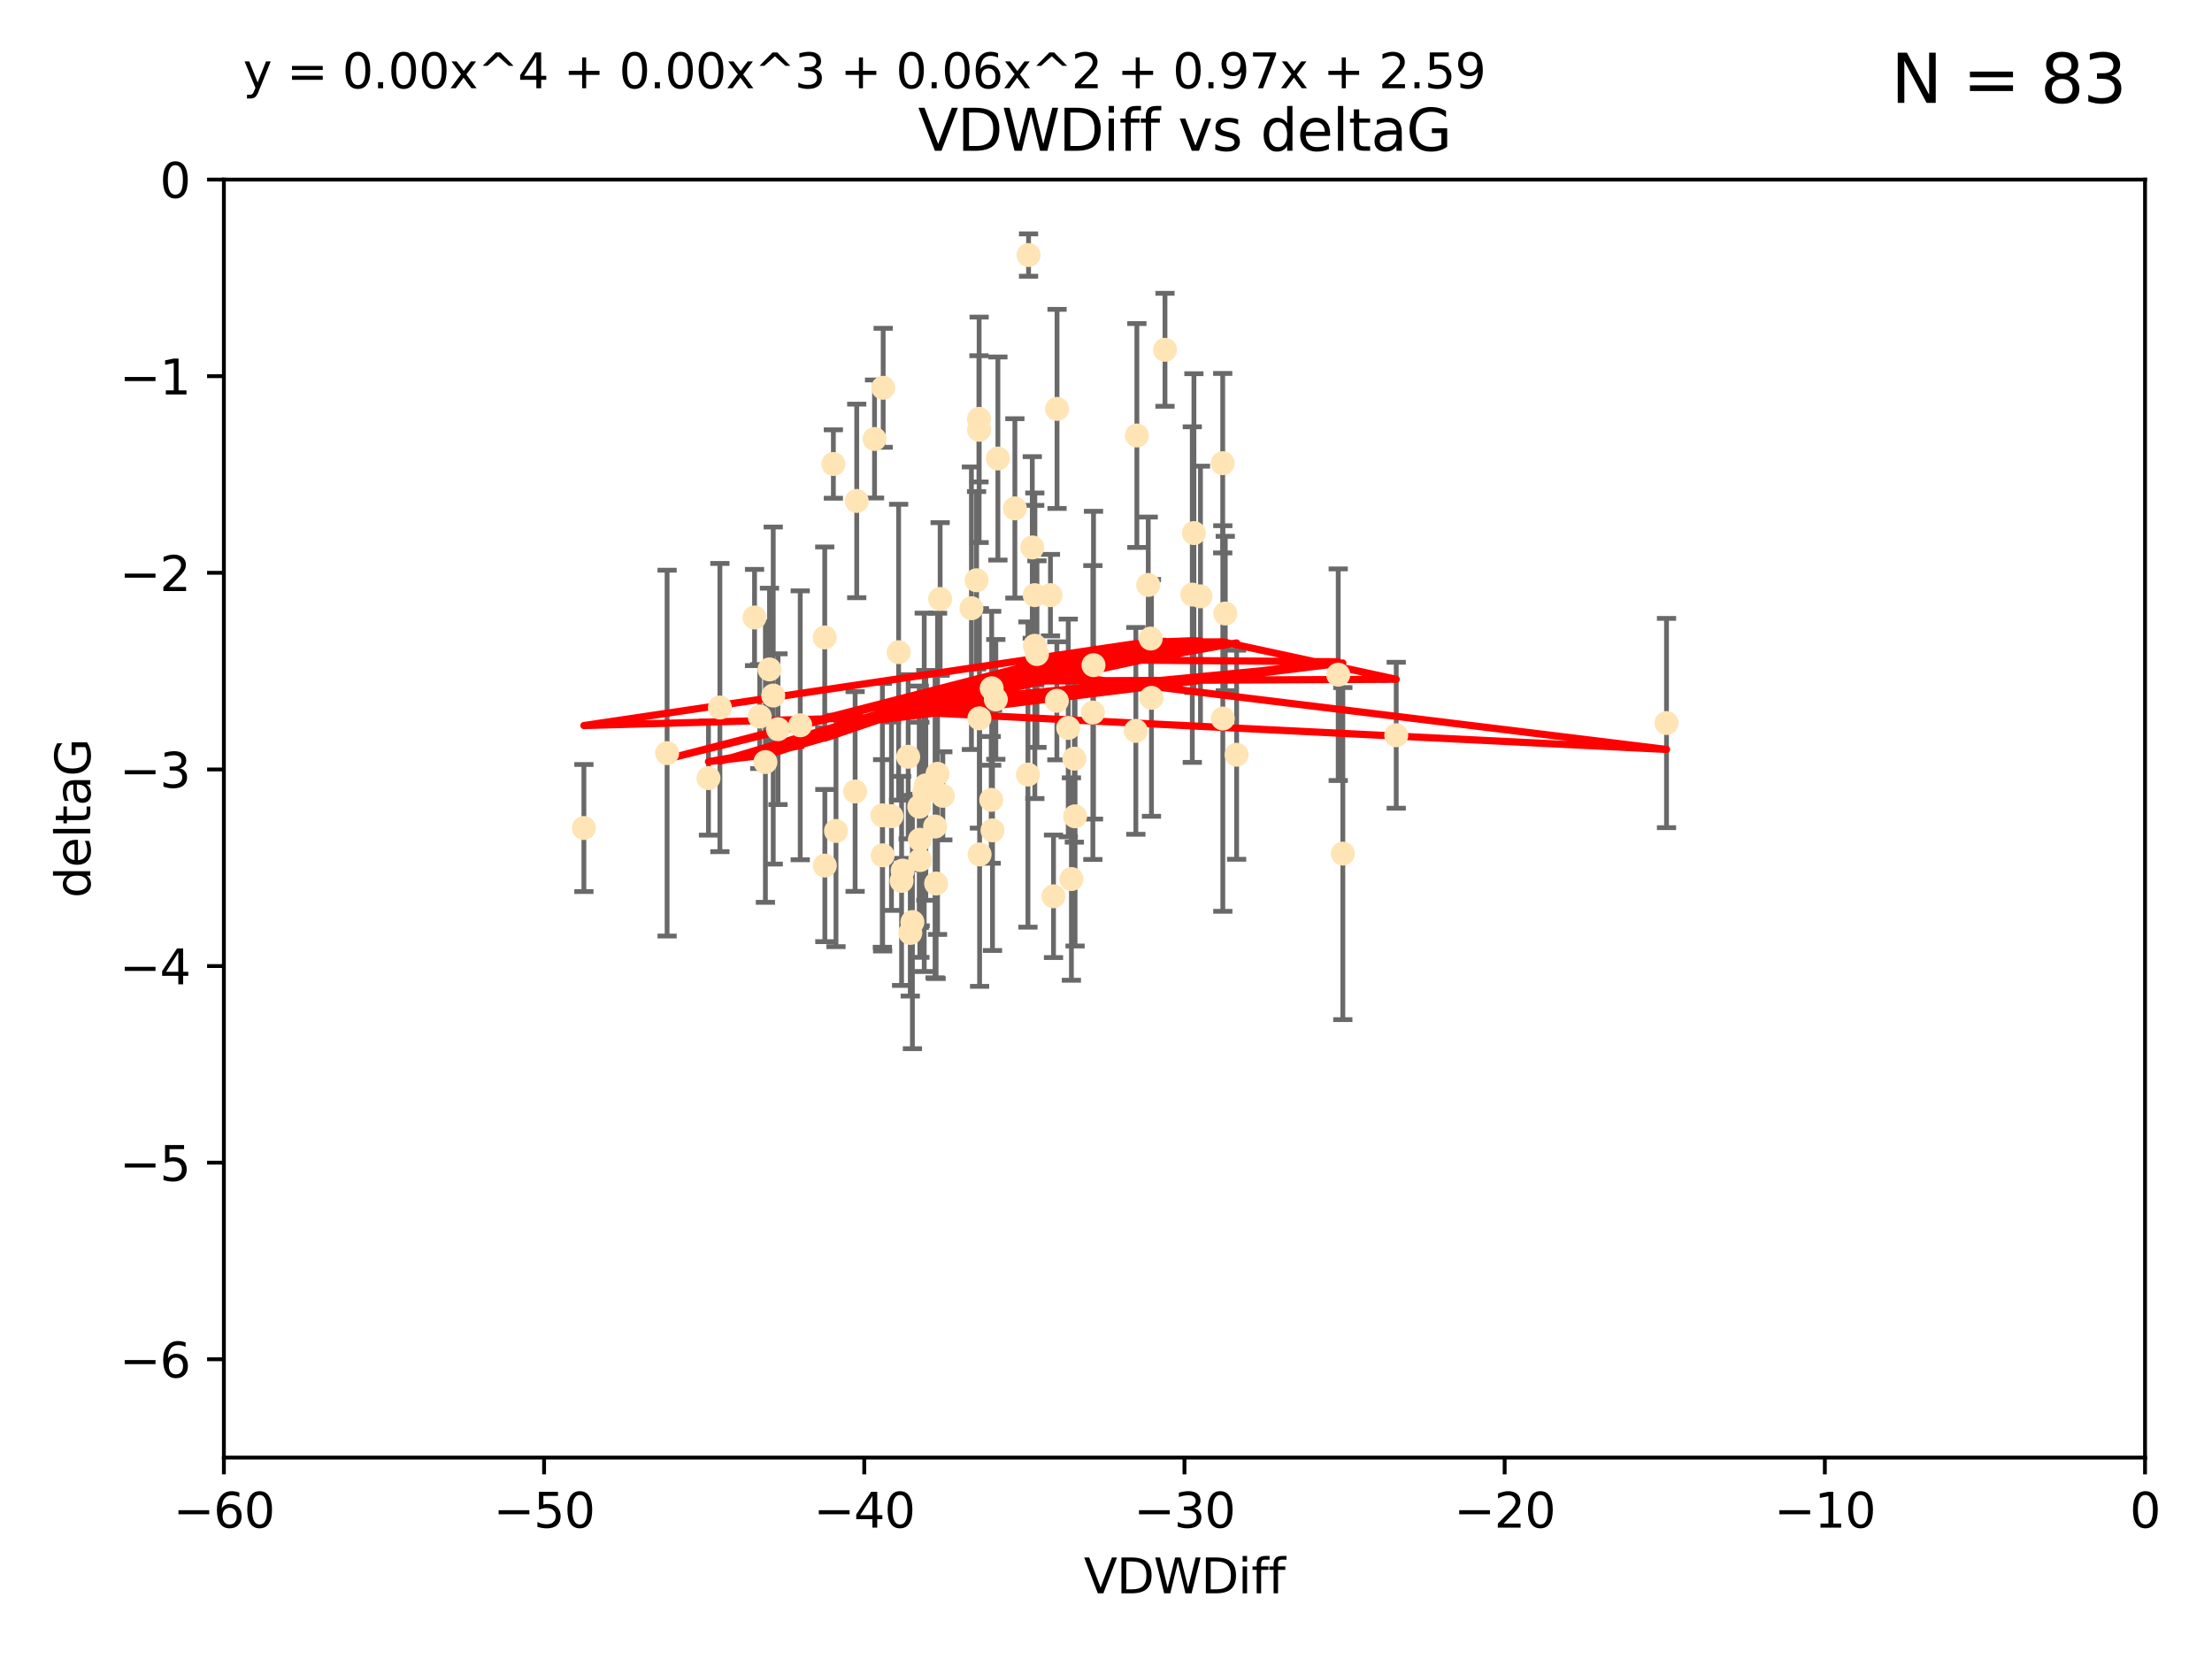 <?xml version="1.0" encoding="utf-8" standalone="no"?>
<!DOCTYPE svg PUBLIC "-//W3C//DTD SVG 1.1//EN"
  "http://www.w3.org/Graphics/SVG/1.1/DTD/svg11.dtd">
<svg xmlns:xlink="http://www.w3.org/1999/xlink" width="460.8pt" height="345.6pt" viewBox="0 0 460.8 345.6" xmlns="http://www.w3.org/2000/svg" version="1.1">
 <defs>
  <style type="text/css">*{stroke-linejoin: round; stroke-linecap: butt}</style>
 </defs>
 <g id="figure_1">
  <g id="patch_1">
   <path d="M 0 345.6 
L 460.8 345.6 
L 460.8 0 
L 0 0 
z
" style="fill: #ffffff"/>
  </g>
  <g id="axes_1">
   <g id="patch_2">
    <path d="M 46.64 303.64 
L 446.85 303.64 
L 446.85 37.411 
L 46.64 37.411 
z
" style="fill: #ffffff"/>
   </g>
   <g id="PathCollection_1">
    <defs>
     <path id="md99a112e70" d="M 0 1.118 
C 0.297 1.118 0.581 1 0.791 0.791 
C 1 0.581 1.118 0.297 1.118 0 
C 1.118 -0.297 1 -0.581 0.791 -0.791 
C 0.581 -1 0.297 -1.118 0 -1.118 
C -0.297 -1.118 -0.581 -1 -0.791 -0.791 
C -1 -0.581 -1.118 -0.297 -1.118 0 
C -1.118 0.297 -1 0.581 -0.791 0.791 
C -0.581 1 -0.297 1.118 0 1.118 
z
" style="stroke: #ffe4b5"/>
    </defs>
    <g clip-path="url(#pa407bb2fd2)">
     <use xlink:href="#md99a112e70" x="166.702" y="151.093" style="fill: #ffe4b5; stroke: #ffe4b5"/>
     <use xlink:href="#md99a112e70" x="147.588" y="162.096" style="fill: #ffe4b5; stroke: #ffe4b5"/>
     <use xlink:href="#md99a112e70" x="158.268" y="149.269" style="fill: #ffe4b5; stroke: #ffe4b5"/>
     <use xlink:href="#md99a112e70" x="173.607" y="96.663" style="fill: #ffe4b5; stroke: #ffe4b5"/>
     <use xlink:href="#md99a112e70" x="160.298" y="139.451" style="fill: #ffe4b5; stroke: #ffe4b5"/>
     <use xlink:href="#md99a112e70" x="192.864" y="163.605" style="fill: #ffe4b5; stroke: #ffe4b5"/>
     <use xlink:href="#md99a112e70" x="161.079" y="144.895" style="fill: #ffe4b5; stroke: #ffe4b5"/>
     <use xlink:href="#md99a112e70" x="195.009" y="184.051" style="fill: #ffe4b5; stroke: #ffe4b5"/>
     <use xlink:href="#md99a112e70" x="171.808" y="132.789" style="fill: #ffe4b5; stroke: #ffe4b5"/>
     <use xlink:href="#md99a112e70" x="174.152" y="173.104" style="fill: #ffe4b5; stroke: #ffe4b5"/>
     <use xlink:href="#md99a112e70" x="149.969" y="147.394" style="fill: #ffe4b5; stroke: #ffe4b5"/>
     <use xlink:href="#md99a112e70" x="196.407" y="165.786" style="fill: #ffe4b5; stroke: #ffe4b5"/>
     <use xlink:href="#md99a112e70" x="215.547" y="123.979" style="fill: #ffe4b5; stroke: #ffe4b5"/>
     <use xlink:href="#md99a112e70" x="183.869" y="178.178" style="fill: #ffe4b5; stroke: #ffe4b5"/>
     <use xlink:href="#md99a112e70" x="187.817" y="183.504" style="fill: #ffe4b5; stroke: #ffe4b5"/>
     <use xlink:href="#md99a112e70" x="195.85" y="124.776" style="fill: #ffe4b5; stroke: #ffe4b5"/>
     <use xlink:href="#md99a112e70" x="216.016" y="136.255" style="fill: #ffe4b5; stroke: #ffe4b5"/>
     <use xlink:href="#md99a112e70" x="223.193" y="183.119" style="fill: #ffe4b5; stroke: #ffe4b5"/>
     <use xlink:href="#md99a112e70" x="171.829" y="180.314" style="fill: #ffe4b5; stroke: #ffe4b5"/>
     <use xlink:href="#md99a112e70" x="183.981" y="80.785" style="fill: #ffe4b5; stroke: #ffe4b5"/>
     <use xlink:href="#md99a112e70" x="121.635" y="172.492" style="fill: #ffe4b5; stroke: #ffe4b5"/>
     <use xlink:href="#md99a112e70" x="236.619" y="152.255" style="fill: #ffe4b5; stroke: #ffe4b5"/>
     <use xlink:href="#md99a112e70" x="227.664" y="148.435" style="fill: #ffe4b5; stroke: #ffe4b5"/>
     <use xlink:href="#md99a112e70" x="222.537" y="151.642" style="fill: #ffe4b5; stroke: #ffe4b5"/>
     <use xlink:href="#md99a112e70" x="223.807" y="158.047" style="fill: #ffe4b5; stroke: #ffe4b5"/>
     <use xlink:href="#md99a112e70" x="236.832" y="90.72" style="fill: #ffe4b5; stroke: #ffe4b5"/>
     <use xlink:href="#md99a112e70" x="220.202" y="85.179" style="fill: #ffe4b5; stroke: #ffe4b5"/>
     <use xlink:href="#md99a112e70" x="206.586" y="143.381" style="fill: #ffe4b5; stroke: #ffe4b5"/>
     <use xlink:href="#md99a112e70" x="191.623" y="174.94" style="fill: #ffe4b5; stroke: #ffe4b5"/>
     <use xlink:href="#md99a112e70" x="194.796" y="172.182" style="fill: #ffe4b5; stroke: #ffe4b5"/>
     <use xlink:href="#md99a112e70" x="257.611" y="157.227" style="fill: #ffe4b5; stroke: #ffe4b5"/>
     <use xlink:href="#md99a112e70" x="203.971" y="89.537" style="fill: #ffe4b5; stroke: #ffe4b5"/>
     <use xlink:href="#md99a112e70" x="203.44" y="120.882" style="fill: #ffe4b5; stroke: #ffe4b5"/>
     <use xlink:href="#md99a112e70" x="178.473" y="104.354" style="fill: #ffe4b5; stroke: #ffe4b5"/>
     <use xlink:href="#md99a112e70" x="157.187" y="128.636" style="fill: #ffe4b5; stroke: #ffe4b5"/>
     <use xlink:href="#md99a112e70" x="189.628" y="194.346" style="fill: #ffe4b5; stroke: #ffe4b5"/>
     <use xlink:href="#md99a112e70" x="195.307" y="161.2" style="fill: #ffe4b5; stroke: #ffe4b5"/>
     <use xlink:href="#md99a112e70" x="239.201" y="121.852" style="fill: #ffe4b5; stroke: #ffe4b5"/>
     <use xlink:href="#md99a112e70" x="248.375" y="123.863" style="fill: #ffe4b5; stroke: #ffe4b5"/>
     <use xlink:href="#md99a112e70" x="219.467" y="186.716" style="fill: #ffe4b5; stroke: #ffe4b5"/>
     <use xlink:href="#md99a112e70" x="215.044" y="114.041" style="fill: #ffe4b5; stroke: #ffe4b5"/>
     <use xlink:href="#md99a112e70" x="220.162" y="145.992" style="fill: #ffe4b5; stroke: #ffe4b5"/>
     <use xlink:href="#md99a112e70" x="207.88" y="95.517" style="fill: #ffe4b5; stroke: #ffe4b5"/>
     <use xlink:href="#md99a112e70" x="162.073" y="151.902" style="fill: #ffe4b5; stroke: #ffe4b5"/>
     <use xlink:href="#md99a112e70" x="188.038" y="181.362" style="fill: #ffe4b5; stroke: #ffe4b5"/>
     <use xlink:href="#md99a112e70" x="159.449" y="158.751" style="fill: #ffe4b5; stroke: #ffe4b5"/>
     <use xlink:href="#md99a112e70" x="189.193" y="157.648" style="fill: #ffe4b5; stroke: #ffe4b5"/>
     <use xlink:href="#md99a112e70" x="207.448" y="145.693" style="fill: #ffe4b5; stroke: #ffe4b5"/>
     <use xlink:href="#md99a112e70" x="192.534" y="165.056" style="fill: #ffe4b5; stroke: #ffe4b5"/>
     <use xlink:href="#md99a112e70" x="254.713" y="96.489" style="fill: #ffe4b5; stroke: #ffe4b5"/>
     <use xlink:href="#md99a112e70" x="203.937" y="87.252" style="fill: #ffe4b5; stroke: #ffe4b5"/>
     <use xlink:href="#md99a112e70" x="206.488" y="166.628" style="fill: #ffe4b5; stroke: #ffe4b5"/>
     <use xlink:href="#md99a112e70" x="239.716" y="133.023" style="fill: #ffe4b5; stroke: #ffe4b5"/>
     <use xlink:href="#md99a112e70" x="254.736" y="149.679" style="fill: #ffe4b5; stroke: #ffe4b5"/>
     <use xlink:href="#md99a112e70" x="290.861" y="153.164" style="fill: #ffe4b5; stroke: #ffe4b5"/>
     <use xlink:href="#md99a112e70" x="204.03" y="149.646" style="fill: #ffe4b5; stroke: #ffe4b5"/>
     <use xlink:href="#md99a112e70" x="138.969" y="156.886" style="fill: #ffe4b5; stroke: #ffe4b5"/>
     <use xlink:href="#md99a112e70" x="223.956" y="170.054" style="fill: #ffe4b5; stroke: #ffe4b5"/>
     <use xlink:href="#md99a112e70" x="204.07" y="177.992" style="fill: #ffe4b5; stroke: #ffe4b5"/>
     <use xlink:href="#md99a112e70" x="214.267" y="53.134" style="fill: #ffe4b5; stroke: #ffe4b5"/>
     <use xlink:href="#md99a112e70" x="191.68" y="179.162" style="fill: #ffe4b5; stroke: #ffe4b5"/>
     <use xlink:href="#md99a112e70" x="182.183" y="91.447" style="fill: #ffe4b5; stroke: #ffe4b5"/>
     <use xlink:href="#md99a112e70" x="279.736" y="177.822" style="fill: #ffe4b5; stroke: #ffe4b5"/>
     <use xlink:href="#md99a112e70" x="191.498" y="168.063" style="fill: #ffe4b5; stroke: #ffe4b5"/>
     <use xlink:href="#md99a112e70" x="187.2" y="135.858" style="fill: #ffe4b5; stroke: #ffe4b5"/>
     <use xlink:href="#md99a112e70" x="347.165" y="150.623" style="fill: #ffe4b5; stroke: #ffe4b5"/>
     <use xlink:href="#md99a112e70" x="211.418" y="105.906" style="fill: #ffe4b5; stroke: #ffe4b5"/>
     <use xlink:href="#md99a112e70" x="242.69" y="72.868" style="fill: #ffe4b5; stroke: #ffe4b5"/>
     <use xlink:href="#md99a112e70" x="239.871" y="145.375" style="fill: #ffe4b5; stroke: #ffe4b5"/>
     <use xlink:href="#md99a112e70" x="250.08" y="124.229" style="fill: #ffe4b5; stroke: #ffe4b5"/>
     <use xlink:href="#md99a112e70" x="214.139" y="161.352" style="fill: #ffe4b5; stroke: #ffe4b5"/>
     <use xlink:href="#md99a112e70" x="178.137" y="164.883" style="fill: #ffe4b5; stroke: #ffe4b5"/>
     <use xlink:href="#md99a112e70" x="190.073" y="192.085" style="fill: #ffe4b5; stroke: #ffe4b5"/>
     <use xlink:href="#md99a112e70" x="206.755" y="172.978" style="fill: #ffe4b5; stroke: #ffe4b5"/>
     <use xlink:href="#md99a112e70" x="255.247" y="127.806" style="fill: #ffe4b5; stroke: #ffe4b5"/>
     <use xlink:href="#md99a112e70" x="185.708" y="170.031" style="fill: #ffe4b5; stroke: #ffe4b5"/>
     <use xlink:href="#md99a112e70" x="278.774" y="140.551" style="fill: #ffe4b5; stroke: #ffe4b5"/>
     <use xlink:href="#md99a112e70" x="218.828" y="123.978" style="fill: #ffe4b5; stroke: #ffe4b5"/>
     <use xlink:href="#md99a112e70" x="183.817" y="169.85" style="fill: #ffe4b5; stroke: #ffe4b5"/>
     <use xlink:href="#md99a112e70" x="248.715" y="111.051" style="fill: #ffe4b5; stroke: #ffe4b5"/>
     <use xlink:href="#md99a112e70" x="215.574" y="134.525" style="fill: #ffe4b5; stroke: #ffe4b5"/>
     <use xlink:href="#md99a112e70" x="202.366" y="126.704" style="fill: #ffe4b5; stroke: #ffe4b5"/>
     <use xlink:href="#md99a112e70" x="227.797" y="138.567" style="fill: #ffe4b5; stroke: #ffe4b5"/>
    </g>
   </g>
   <g id="matplotlib.axis_1">
    <g id="xtick_1">
     <g id="line2d_1">
      <defs>
       <path id="m7d524969d6" d="M 0 0 
L 0 3.5 
" style="stroke: #000000; stroke-width: 0.8"/>
      </defs>
      <g>
       <use xlink:href="#m7d524969d6" x="46.64" y="303.64" style="stroke: #000000; stroke-width: 0.8"/>
      </g>
     </g>
     <g id="text_1">
      <!-- −60 -->
      <g transform="translate(36.088 318.238)scale(0.1 -0.1)">
       <defs>
        <path id="DejaVuSans-2212" d="M 678 2272 
L 4684 2272 
L 4684 1741 
L 678 1741 
L 678 2272 
z
" transform="scale(0.016)"/>
        <path id="DejaVuSans-36" d="M 2113 2584 
Q 1688 2584 1439 2293 
Q 1191 2003 1191 1497 
Q 1191 994 1439 701 
Q 1688 409 2113 409 
Q 2538 409 2786 701 
Q 3034 994 3034 1497 
Q 3034 2003 2786 2293 
Q 2538 2584 2113 2584 
z
M 3366 4563 
L 3366 3988 
Q 3128 4100 2886 4159 
Q 2644 4219 2406 4219 
Q 1781 4219 1451 3797 
Q 1122 3375 1075 2522 
Q 1259 2794 1537 2939 
Q 1816 3084 2150 3084 
Q 2853 3084 3261 2657 
Q 3669 2231 3669 1497 
Q 3669 778 3244 343 
Q 2819 -91 2113 -91 
Q 1303 -91 875 529 
Q 447 1150 447 2328 
Q 447 3434 972 4092 
Q 1497 4750 2381 4750 
Q 2619 4750 2861 4703 
Q 3103 4656 3366 4563 
z
" transform="scale(0.016)"/>
        <path id="DejaVuSans-30" d="M 2034 4250 
Q 1547 4250 1301 3770 
Q 1056 3291 1056 2328 
Q 1056 1369 1301 889 
Q 1547 409 2034 409 
Q 2525 409 2770 889 
Q 3016 1369 3016 2328 
Q 3016 3291 2770 3770 
Q 2525 4250 2034 4250 
z
M 2034 4750 
Q 2819 4750 3233 4129 
Q 3647 3509 3647 2328 
Q 3647 1150 3233 529 
Q 2819 -91 2034 -91 
Q 1250 -91 836 529 
Q 422 1150 422 2328 
Q 422 3509 836 4129 
Q 1250 4750 2034 4750 
z
" transform="scale(0.016)"/>
       </defs>
       <use xlink:href="#DejaVuSans-2212"/>
       <use xlink:href="#DejaVuSans-36" x="83.789"/>
       <use xlink:href="#DejaVuSans-30" x="147.412"/>
      </g>
     </g>
    </g>
    <g id="xtick_2">
     <g id="line2d_2">
      <g>
       <use xlink:href="#m7d524969d6" x="113.342" y="303.64" style="stroke: #000000; stroke-width: 0.8"/>
      </g>
     </g>
     <g id="text_2">
      <!-- −50 -->
      <g transform="translate(102.789 318.238)scale(0.1 -0.1)">
       <defs>
        <path id="DejaVuSans-35" d="M 691 4666 
L 3169 4666 
L 3169 4134 
L 1269 4134 
L 1269 2991 
Q 1406 3038 1543 3061 
Q 1681 3084 1819 3084 
Q 2600 3084 3056 2656 
Q 3513 2228 3513 1497 
Q 3513 744 3044 326 
Q 2575 -91 1722 -91 
Q 1428 -91 1123 -41 
Q 819 9 494 109 
L 494 744 
Q 775 591 1075 516 
Q 1375 441 1709 441 
Q 2250 441 2565 725 
Q 2881 1009 2881 1497 
Q 2881 1984 2565 2268 
Q 2250 2553 1709 2553 
Q 1456 2553 1204 2497 
Q 953 2441 691 2322 
L 691 4666 
z
" transform="scale(0.016)"/>
       </defs>
       <use xlink:href="#DejaVuSans-2212"/>
       <use xlink:href="#DejaVuSans-35" x="83.789"/>
       <use xlink:href="#DejaVuSans-30" x="147.412"/>
      </g>
     </g>
    </g>
    <g id="xtick_3">
     <g id="line2d_3">
      <g>
       <use xlink:href="#m7d524969d6" x="180.043" y="303.64" style="stroke: #000000; stroke-width: 0.8"/>
      </g>
     </g>
     <g id="text_3">
      <!-- −40 -->
      <g transform="translate(169.491 318.238)scale(0.1 -0.1)">
       <defs>
        <path id="DejaVuSans-34" d="M 2419 4116 
L 825 1625 
L 2419 1625 
L 2419 4116 
z
M 2253 4666 
L 3047 4666 
L 3047 1625 
L 3713 1625 
L 3713 1100 
L 3047 1100 
L 3047 0 
L 2419 0 
L 2419 1100 
L 313 1100 
L 313 1709 
L 2253 4666 
z
" transform="scale(0.016)"/>
       </defs>
       <use xlink:href="#DejaVuSans-2212"/>
       <use xlink:href="#DejaVuSans-34" x="83.789"/>
       <use xlink:href="#DejaVuSans-30" x="147.412"/>
      </g>
     </g>
    </g>
    <g id="xtick_4">
     <g id="line2d_4">
      <g>
       <use xlink:href="#m7d524969d6" x="246.745" y="303.64" style="stroke: #000000; stroke-width: 0.8"/>
      </g>
     </g>
     <g id="text_4">
      <!-- −30 -->
      <g transform="translate(236.193 318.238)scale(0.1 -0.1)">
       <defs>
        <path id="DejaVuSans-33" d="M 2597 2516 
Q 3050 2419 3304 2112 
Q 3559 1806 3559 1356 
Q 3559 666 3084 287 
Q 2609 -91 1734 -91 
Q 1441 -91 1130 -33 
Q 819 25 488 141 
L 488 750 
Q 750 597 1062 519 
Q 1375 441 1716 441 
Q 2309 441 2620 675 
Q 2931 909 2931 1356 
Q 2931 1769 2642 2001 
Q 2353 2234 1838 2234 
L 1294 2234 
L 1294 2753 
L 1863 2753 
Q 2328 2753 2575 2939 
Q 2822 3125 2822 3475 
Q 2822 3834 2567 4026 
Q 2313 4219 1838 4219 
Q 1578 4219 1281 4162 
Q 984 4106 628 3988 
L 628 4550 
Q 988 4650 1302 4700 
Q 1616 4750 1894 4750 
Q 2613 4750 3031 4423 
Q 3450 4097 3450 3541 
Q 3450 3153 3228 2886 
Q 3006 2619 2597 2516 
z
" transform="scale(0.016)"/>
       </defs>
       <use xlink:href="#DejaVuSans-2212"/>
       <use xlink:href="#DejaVuSans-33" x="83.789"/>
       <use xlink:href="#DejaVuSans-30" x="147.412"/>
      </g>
     </g>
    </g>
    <g id="xtick_5">
     <g id="line2d_5">
      <g>
       <use xlink:href="#m7d524969d6" x="313.447" y="303.64" style="stroke: #000000; stroke-width: 0.8"/>
      </g>
     </g>
     <g id="text_5">
      <!-- −20 -->
      <g transform="translate(302.894 318.238)scale(0.1 -0.1)">
       <defs>
        <path id="DejaVuSans-32" d="M 1228 531 
L 3431 531 
L 3431 0 
L 469 0 
L 469 531 
Q 828 903 1448 1529 
Q 2069 2156 2228 2338 
Q 2531 2678 2651 2914 
Q 2772 3150 2772 3378 
Q 2772 3750 2511 3984 
Q 2250 4219 1831 4219 
Q 1534 4219 1204 4116 
Q 875 4013 500 3803 
L 500 4441 
Q 881 4594 1212 4672 
Q 1544 4750 1819 4750 
Q 2544 4750 2975 4387 
Q 3406 4025 3406 3419 
Q 3406 3131 3298 2873 
Q 3191 2616 2906 2266 
Q 2828 2175 2409 1742 
Q 1991 1309 1228 531 
z
" transform="scale(0.016)"/>
       </defs>
       <use xlink:href="#DejaVuSans-2212"/>
       <use xlink:href="#DejaVuSans-32" x="83.789"/>
       <use xlink:href="#DejaVuSans-30" x="147.412"/>
      </g>
     </g>
    </g>
    <g id="xtick_6">
     <g id="line2d_6">
      <g>
       <use xlink:href="#m7d524969d6" x="380.148" y="303.64" style="stroke: #000000; stroke-width: 0.8"/>
      </g>
     </g>
     <g id="text_6">
      <!-- −10 -->
      <g transform="translate(369.596 318.238)scale(0.1 -0.1)">
       <defs>
        <path id="DejaVuSans-31" d="M 794 531 
L 1825 531 
L 1825 4091 
L 703 3866 
L 703 4441 
L 1819 4666 
L 2450 4666 
L 2450 531 
L 3481 531 
L 3481 0 
L 794 0 
L 794 531 
z
" transform="scale(0.016)"/>
       </defs>
       <use xlink:href="#DejaVuSans-2212"/>
       <use xlink:href="#DejaVuSans-31" x="83.789"/>
       <use xlink:href="#DejaVuSans-30" x="147.412"/>
      </g>
     </g>
    </g>
    <g id="xtick_7">
     <g id="line2d_7">
      <g>
       <use xlink:href="#m7d524969d6" x="446.85" y="303.64" style="stroke: #000000; stroke-width: 0.8"/>
      </g>
     </g>
     <g id="text_7">
      <!-- 0 -->
      <g transform="translate(443.669 318.238)scale(0.1 -0.1)">
       <use xlink:href="#DejaVuSans-30"/>
      </g>
     </g>
    </g>
    <g id="text_8">
     <!-- VDWDiff -->
     <g transform="translate(225.772 331.917)scale(0.1 -0.1)">
      <defs>
       <path id="DejaVuSans-56" d="M 1831 0 
L 50 4666 
L 709 4666 
L 2188 738 
L 3669 4666 
L 4325 4666 
L 2547 0 
L 1831 0 
z
" transform="scale(0.016)"/>
       <path id="DejaVuSans-44" d="M 1259 4147 
L 1259 519 
L 2022 519 
Q 2988 519 3436 956 
Q 3884 1394 3884 2338 
Q 3884 3275 3436 3711 
Q 2988 4147 2022 4147 
L 1259 4147 
z
M 628 4666 
L 1925 4666 
Q 3281 4666 3915 4102 
Q 4550 3538 4550 2338 
Q 4550 1131 3912 565 
Q 3275 0 1925 0 
L 628 0 
L 628 4666 
z
" transform="scale(0.016)"/>
       <path id="DejaVuSans-57" d="M 213 4666 
L 850 4666 
L 1831 722 
L 2809 4666 
L 3519 4666 
L 4500 722 
L 5478 4666 
L 6119 4666 
L 4947 0 
L 4153 0 
L 3169 4050 
L 2175 0 
L 1381 0 
L 213 4666 
z
" transform="scale(0.016)"/>
       <path id="DejaVuSans-69" d="M 603 3500 
L 1178 3500 
L 1178 0 
L 603 0 
L 603 3500 
z
M 603 4863 
L 1178 4863 
L 1178 4134 
L 603 4134 
L 603 4863 
z
" transform="scale(0.016)"/>
       <path id="DejaVuSans-66" d="M 2375 4863 
L 2375 4384 
L 1825 4384 
Q 1516 4384 1395 4259 
Q 1275 4134 1275 3809 
L 1275 3500 
L 2222 3500 
L 2222 3053 
L 1275 3053 
L 1275 0 
L 697 0 
L 697 3053 
L 147 3053 
L 147 3500 
L 697 3500 
L 697 3744 
Q 697 4328 969 4595 
Q 1241 4863 1831 4863 
L 2375 4863 
z
" transform="scale(0.016)"/>
      </defs>
      <use xlink:href="#DejaVuSans-56"/>
      <use xlink:href="#DejaVuSans-44" x="68.408"/>
      <use xlink:href="#DejaVuSans-57" x="145.41"/>
      <use xlink:href="#DejaVuSans-44" x="244.287"/>
      <use xlink:href="#DejaVuSans-69" x="321.289"/>
      <use xlink:href="#DejaVuSans-66" x="349.072"/>
      <use xlink:href="#DejaVuSans-66" x="384.277"/>
     </g>
    </g>
   </g>
   <g id="matplotlib.axis_2">
    <g id="ytick_1">
     <g id="line2d_8">
      <defs>
       <path id="m6256bab802" d="M 0 0 
L -3.5 0 
" style="stroke: #000000; stroke-width: 0.8"/>
      </defs>
      <g>
       <use xlink:href="#m6256bab802" x="46.64" y="283.161" style="stroke: #000000; stroke-width: 0.8"/>
      </g>
     </g>
     <g id="text_9">
      <!-- −6 -->
      <g transform="translate(24.898 286.96)scale(0.1 -0.1)">
       <use xlink:href="#DejaVuSans-2212"/>
       <use xlink:href="#DejaVuSans-36" x="83.789"/>
      </g>
     </g>
    </g>
    <g id="ytick_2">
     <g id="line2d_9">
      <g>
       <use xlink:href="#m6256bab802" x="46.64" y="242.203" style="stroke: #000000; stroke-width: 0.8"/>
      </g>
     </g>
     <g id="text_10">
      <!-- −5 -->
      <g transform="translate(24.898 246.002)scale(0.1 -0.1)">
       <use xlink:href="#DejaVuSans-2212"/>
       <use xlink:href="#DejaVuSans-35" x="83.789"/>
      </g>
     </g>
    </g>
    <g id="ytick_3">
     <g id="line2d_10">
      <g>
       <use xlink:href="#m6256bab802" x="46.64" y="201.244" style="stroke: #000000; stroke-width: 0.8"/>
      </g>
     </g>
     <g id="text_11">
      <!-- −4 -->
      <g transform="translate(24.898 205.044)scale(0.1 -0.1)">
       <use xlink:href="#DejaVuSans-2212"/>
       <use xlink:href="#DejaVuSans-34" x="83.789"/>
      </g>
     </g>
    </g>
    <g id="ytick_4">
     <g id="line2d_11">
      <g>
       <use xlink:href="#m6256bab802" x="46.64" y="160.286" style="stroke: #000000; stroke-width: 0.8"/>
      </g>
     </g>
     <g id="text_12">
      <!-- −3 -->
      <g transform="translate(24.898 164.085)scale(0.1 -0.1)">
       <use xlink:href="#DejaVuSans-2212"/>
       <use xlink:href="#DejaVuSans-33" x="83.789"/>
      </g>
     </g>
    </g>
    <g id="ytick_5">
     <g id="line2d_12">
      <g>
       <use xlink:href="#m6256bab802" x="46.64" y="119.328" style="stroke: #000000; stroke-width: 0.8"/>
      </g>
     </g>
     <g id="text_13">
      <!-- −2 -->
      <g transform="translate(24.898 123.127)scale(0.1 -0.1)">
       <use xlink:href="#DejaVuSans-2212"/>
       <use xlink:href="#DejaVuSans-32" x="83.789"/>
      </g>
     </g>
    </g>
    <g id="ytick_6">
     <g id="line2d_13">
      <g>
       <use xlink:href="#m6256bab802" x="46.64" y="78.369" style="stroke: #000000; stroke-width: 0.8"/>
      </g>
     </g>
     <g id="text_14">
      <!-- −1 -->
      <g transform="translate(24.898 82.169)scale(0.1 -0.1)">
       <use xlink:href="#DejaVuSans-2212"/>
       <use xlink:href="#DejaVuSans-31" x="83.789"/>
      </g>
     </g>
    </g>
    <g id="ytick_7">
     <g id="line2d_14">
      <g>
       <use xlink:href="#m6256bab802" x="46.64" y="37.411" style="stroke: #000000; stroke-width: 0.8"/>
      </g>
     </g>
     <g id="text_15">
      <!-- 0 -->
      <g transform="translate(33.278 41.21)scale(0.1 -0.1)">
       <use xlink:href="#DejaVuSans-30"/>
      </g>
     </g>
    </g>
    <g id="text_16">
     <!-- deltaG -->
     <g transform="translate(18.818 187.064)rotate(-90)scale(0.1 -0.1)">
      <defs>
       <path id="DejaVuSans-64" d="M 2906 2969 
L 2906 4863 
L 3481 4863 
L 3481 0 
L 2906 0 
L 2906 525 
Q 2725 213 2448 61 
Q 2172 -91 1784 -91 
Q 1150 -91 751 415 
Q 353 922 353 1747 
Q 353 2572 751 3078 
Q 1150 3584 1784 3584 
Q 2172 3584 2448 3432 
Q 2725 3281 2906 2969 
z
M 947 1747 
Q 947 1113 1208 752 
Q 1469 391 1925 391 
Q 2381 391 2643 752 
Q 2906 1113 2906 1747 
Q 2906 2381 2643 2742 
Q 2381 3103 1925 3103 
Q 1469 3103 1208 2742 
Q 947 2381 947 1747 
z
" transform="scale(0.016)"/>
       <path id="DejaVuSans-65" d="M 3597 1894 
L 3597 1613 
L 953 1613 
Q 991 1019 1311 708 
Q 1631 397 2203 397 
Q 2534 397 2845 478 
Q 3156 559 3463 722 
L 3463 178 
Q 3153 47 2828 -22 
Q 2503 -91 2169 -91 
Q 1331 -91 842 396 
Q 353 884 353 1716 
Q 353 2575 817 3079 
Q 1281 3584 2069 3584 
Q 2775 3584 3186 3129 
Q 3597 2675 3597 1894 
z
M 3022 2063 
Q 3016 2534 2758 2815 
Q 2500 3097 2075 3097 
Q 1594 3097 1305 2825 
Q 1016 2553 972 2059 
L 3022 2063 
z
" transform="scale(0.016)"/>
       <path id="DejaVuSans-6c" d="M 603 4863 
L 1178 4863 
L 1178 0 
L 603 0 
L 603 4863 
z
" transform="scale(0.016)"/>
       <path id="DejaVuSans-74" d="M 1172 4494 
L 1172 3500 
L 2356 3500 
L 2356 3053 
L 1172 3053 
L 1172 1153 
Q 1172 725 1289 603 
Q 1406 481 1766 481 
L 2356 481 
L 2356 0 
L 1766 0 
Q 1100 0 847 248 
Q 594 497 594 1153 
L 594 3053 
L 172 3053 
L 172 3500 
L 594 3500 
L 594 4494 
L 1172 4494 
z
" transform="scale(0.016)"/>
       <path id="DejaVuSans-61" d="M 2194 1759 
Q 1497 1759 1228 1600 
Q 959 1441 959 1056 
Q 959 750 1161 570 
Q 1363 391 1709 391 
Q 2188 391 2477 730 
Q 2766 1069 2766 1631 
L 2766 1759 
L 2194 1759 
z
M 3341 1997 
L 3341 0 
L 2766 0 
L 2766 531 
Q 2569 213 2275 61 
Q 1981 -91 1556 -91 
Q 1019 -91 701 211 
Q 384 513 384 1019 
Q 384 1609 779 1909 
Q 1175 2209 1959 2209 
L 2766 2209 
L 2766 2266 
Q 2766 2663 2505 2880 
Q 2244 3097 1772 3097 
Q 1472 3097 1187 3025 
Q 903 2953 641 2809 
L 641 3341 
Q 956 3463 1253 3523 
Q 1550 3584 1831 3584 
Q 2591 3584 2966 3190 
Q 3341 2797 3341 1997 
z
" transform="scale(0.016)"/>
       <path id="DejaVuSans-47" d="M 3809 666 
L 3809 1919 
L 2778 1919 
L 2778 2438 
L 4434 2438 
L 4434 434 
Q 4069 175 3628 42 
Q 3188 -91 2688 -91 
Q 1594 -91 976 548 
Q 359 1188 359 2328 
Q 359 3472 976 4111 
Q 1594 4750 2688 4750 
Q 3144 4750 3555 4637 
Q 3966 4525 4313 4306 
L 4313 3634 
Q 3963 3931 3569 4081 
Q 3175 4231 2741 4231 
Q 1884 4231 1454 3753 
Q 1025 3275 1025 2328 
Q 1025 1384 1454 906 
Q 1884 428 2741 428 
Q 3075 428 3337 486 
Q 3600 544 3809 666 
z
" transform="scale(0.016)"/>
      </defs>
      <use xlink:href="#DejaVuSans-64"/>
      <use xlink:href="#DejaVuSans-65" x="63.477"/>
      <use xlink:href="#DejaVuSans-6c" x="125"/>
      <use xlink:href="#DejaVuSans-74" x="152.783"/>
      <use xlink:href="#DejaVuSans-61" x="191.992"/>
      <use xlink:href="#DejaVuSans-47" x="253.271"/>
     </g>
    </g>
   </g>
   <g id="LineCollection_1">
    <path d="M 166.702 179.105 
L 166.702 123.081 
" clip-path="url(#pa407bb2fd2)" style="fill: none; stroke: #696969"/>
    <path d="M 147.588 173.975 
L 147.588 150.217 
" clip-path="url(#pa407bb2fd2)" style="fill: none; stroke: #696969"/>
    <path d="M 158.268 160.097 
L 158.268 138.441 
" clip-path="url(#pa407bb2fd2)" style="fill: none; stroke: #696969"/>
    <path d="M 173.607 103.791 
L 173.607 89.536 
" clip-path="url(#pa407bb2fd2)" style="fill: none; stroke: #696969"/>
    <path d="M 160.298 156.37 
L 160.298 122.532 
" clip-path="url(#pa407bb2fd2)" style="fill: none; stroke: #696969"/>
    <path d="M 192.864 187.546 
L 192.864 139.663 
" clip-path="url(#pa407bb2fd2)" style="fill: none; stroke: #696969"/>
    <path d="M 161.079 180.004 
L 161.079 109.787 
" clip-path="url(#pa407bb2fd2)" style="fill: none; stroke: #696969"/>
    <path d="M 195.009 203.851 
L 195.009 164.251 
" clip-path="url(#pa407bb2fd2)" style="fill: none; stroke: #696969"/>
    <path d="M 171.808 151.638 
L 171.808 113.941 
" clip-path="url(#pa407bb2fd2)" style="fill: none; stroke: #696969"/>
    <path d="M 174.152 197.203 
L 174.152 149.004 
" clip-path="url(#pa407bb2fd2)" style="fill: none; stroke: #696969"/>
    <path d="M 149.969 177.412 
L 149.969 117.375 
" clip-path="url(#pa407bb2fd2)" style="fill: none; stroke: #696969"/>
    <path d="M 196.407 174.963 
L 196.407 156.61 
" clip-path="url(#pa407bb2fd2)" style="fill: none; stroke: #696969"/>
    <path d="M 215.547 142.677 
L 215.547 105.281 
" clip-path="url(#pa407bb2fd2)" style="fill: none; stroke: #696969"/>
    <path d="M 183.869 198.113 
L 183.869 158.243 
" clip-path="url(#pa407bb2fd2)" style="fill: none; stroke: #696969"/>
    <path d="M 187.817 205.282 
L 187.817 161.726 
" clip-path="url(#pa407bb2fd2)" style="fill: none; stroke: #696969"/>
    <path d="M 195.85 140.675 
L 195.85 108.877 
" clip-path="url(#pa407bb2fd2)" style="fill: none; stroke: #696969"/>
    <path d="M 216.016 155.687 
L 216.016 116.824 
" clip-path="url(#pa407bb2fd2)" style="fill: none; stroke: #696969"/>
    <path d="M 223.193 204.201 
L 223.193 162.037 
" clip-path="url(#pa407bb2fd2)" style="fill: none; stroke: #696969"/>
    <path d="M 171.829 196.167 
L 171.829 164.461 
" clip-path="url(#pa407bb2fd2)" style="fill: none; stroke: #696969"/>
    <path d="M 183.981 93.173 
L 183.981 68.396 
" clip-path="url(#pa407bb2fd2)" style="fill: none; stroke: #696969"/>
    <path d="M 121.635 185.723 
L 121.635 159.262 
" clip-path="url(#pa407bb2fd2)" style="fill: none; stroke: #696969"/>
    <path d="M 236.619 173.799 
L 236.619 130.711 
" clip-path="url(#pa407bb2fd2)" style="fill: none; stroke: #696969"/>
    <path d="M 227.664 179.044 
L 227.664 117.826 
" clip-path="url(#pa407bb2fd2)" style="fill: none; stroke: #696969"/>
    <path d="M 222.537 174.317 
L 222.537 128.967 
" clip-path="url(#pa407bb2fd2)" style="fill: none; stroke: #696969"/>
    <path d="M 223.807 175.437 
L 223.807 140.656 
" clip-path="url(#pa407bb2fd2)" style="fill: none; stroke: #696969"/>
    <path d="M 236.832 114.035 
L 236.832 67.406 
" clip-path="url(#pa407bb2fd2)" style="fill: none; stroke: #696969"/>
    <path d="M 220.202 105.914 
L 220.202 64.444 
" clip-path="url(#pa407bb2fd2)" style="fill: none; stroke: #696969"/>
    <path d="M 206.586 159.412 
L 206.586 127.349 
" clip-path="url(#pa407bb2fd2)" style="fill: none; stroke: #696969"/>
    <path d="M 191.623 199.428 
L 191.623 150.451 
" clip-path="url(#pa407bb2fd2)" style="fill: none; stroke: #696969"/>
    <path d="M 194.796 203.694 
L 194.796 140.669 
" clip-path="url(#pa407bb2fd2)" style="fill: none; stroke: #696969"/>
    <path d="M 257.611 179.006 
L 257.611 135.448 
" clip-path="url(#pa407bb2fd2)" style="fill: none; stroke: #696969"/>
    <path d="M 203.971 113.015 
L 203.971 66.058 
" clip-path="url(#pa407bb2fd2)" style="fill: none; stroke: #696969"/>
    <path d="M 203.44 139.361 
L 203.44 102.403 
" clip-path="url(#pa407bb2fd2)" style="fill: none; stroke: #696969"/>
    <path d="M 178.473 124.515 
L 178.473 84.193 
" clip-path="url(#pa407bb2fd2)" style="fill: none; stroke: #696969"/>
    <path d="M 157.187 138.659 
L 157.187 118.614 
" clip-path="url(#pa407bb2fd2)" style="fill: none; stroke: #696969"/>
    <path d="M 189.628 207.499 
L 189.628 181.192 
" clip-path="url(#pa407bb2fd2)" style="fill: none; stroke: #696969"/>
    <path d="M 195.307 194.662 
L 195.307 127.738 
" clip-path="url(#pa407bb2fd2)" style="fill: none; stroke: #696969"/>
    <path d="M 239.201 135.998 
L 239.201 107.707 
" clip-path="url(#pa407bb2fd2)" style="fill: none; stroke: #696969"/>
    <path d="M 248.375 158.819 
L 248.375 88.907 
" clip-path="url(#pa407bb2fd2)" style="fill: none; stroke: #696969"/>
    <path d="M 219.467 199.481 
L 219.467 173.951 
" clip-path="url(#pa407bb2fd2)" style="fill: none; stroke: #696969"/>
    <path d="M 215.044 132.953 
L 215.044 95.128 
" clip-path="url(#pa407bb2fd2)" style="fill: none; stroke: #696969"/>
    <path d="M 220.162 158.284 
L 220.162 133.701 
" clip-path="url(#pa407bb2fd2)" style="fill: none; stroke: #696969"/>
    <path d="M 207.88 116.665 
L 207.88 74.369 
" clip-path="url(#pa407bb2fd2)" style="fill: none; stroke: #696969"/>
    <path d="M 162.073 167.606 
L 162.073 136.199 
" clip-path="url(#pa407bb2fd2)" style="fill: none; stroke: #696969"/>
    <path d="M 188.038 183.911 
L 188.038 178.814 
" clip-path="url(#pa407bb2fd2)" style="fill: none; stroke: #696969"/>
    <path d="M 159.449 187.971 
L 159.449 129.531 
" clip-path="url(#pa407bb2fd2)" style="fill: none; stroke: #696969"/>
    <path d="M 189.193 174.746 
L 189.193 140.551 
" clip-path="url(#pa407bb2fd2)" style="fill: none; stroke: #696969"/>
    <path d="M 207.448 158.168 
L 207.448 133.218 
" clip-path="url(#pa407bb2fd2)" style="fill: none; stroke: #696969"/>
    <path d="M 192.534 202.384 
L 192.534 127.728 
" clip-path="url(#pa407bb2fd2)" style="fill: none; stroke: #696969"/>
    <path d="M 254.713 115.182 
L 254.713 77.796 
" clip-path="url(#pa407bb2fd2)" style="fill: none; stroke: #696969"/>
    <path d="M 203.937 100.399 
L 203.937 74.106 
" clip-path="url(#pa407bb2fd2)" style="fill: none; stroke: #696969"/>
    <path d="M 206.488 179.827 
L 206.488 153.429 
" clip-path="url(#pa407bb2fd2)" style="fill: none; stroke: #696969"/>
    <path d="M 239.716 145.163 
L 239.716 120.882 
" clip-path="url(#pa407bb2fd2)" style="fill: none; stroke: #696969"/>
    <path d="M 254.736 189.845 
L 254.736 109.513 
" clip-path="url(#pa407bb2fd2)" style="fill: none; stroke: #696969"/>
    <path d="M 290.861 168.367 
L 290.861 137.961 
" clip-path="url(#pa407bb2fd2)" style="fill: none; stroke: #696969"/>
    <path d="M 204.03 172.51 
L 204.03 126.782 
" clip-path="url(#pa407bb2fd2)" style="fill: none; stroke: #696969"/>
    <path d="M 138.969 194.992 
L 138.969 118.78 
" clip-path="url(#pa407bb2fd2)" style="fill: none; stroke: #696969"/>
    <path d="M 223.956 197.065 
L 223.956 143.043 
" clip-path="url(#pa407bb2fd2)" style="fill: none; stroke: #696969"/>
    <path d="M 204.07 205.474 
L 204.07 150.51 
" clip-path="url(#pa407bb2fd2)" style="fill: none; stroke: #696969"/>
    <path d="M 214.267 57.546 
L 214.267 48.723 
" clip-path="url(#pa407bb2fd2)" style="fill: none; stroke: #696969"/>
    <path d="M 191.68 192.874 
L 191.68 165.45 
" clip-path="url(#pa407bb2fd2)" style="fill: none; stroke: #696969"/>
    <path d="M 182.183 103.738 
L 182.183 79.157 
" clip-path="url(#pa407bb2fd2)" style="fill: none; stroke: #696969"/>
    <path d="M 279.736 212.406 
L 279.736 143.238 
" clip-path="url(#pa407bb2fd2)" style="fill: none; stroke: #696969"/>
    <path d="M 191.498 193.209 
L 191.498 142.916 
" clip-path="url(#pa407bb2fd2)" style="fill: none; stroke: #696969"/>
    <path d="M 187.2 166.664 
L 187.2 105.051 
" clip-path="url(#pa407bb2fd2)" style="fill: none; stroke: #696969"/>
    <path d="M 347.165 172.423 
L 347.165 128.822 
" clip-path="url(#pa407bb2fd2)" style="fill: none; stroke: #696969"/>
    <path d="M 211.418 124.587 
L 211.418 87.224 
" clip-path="url(#pa407bb2fd2)" style="fill: none; stroke: #696969"/>
    <path d="M 242.69 84.632 
L 242.69 61.103 
" clip-path="url(#pa407bb2fd2)" style="fill: none; stroke: #696969"/>
    <path d="M 239.871 170.044 
L 239.871 120.706 
" clip-path="url(#pa407bb2fd2)" style="fill: none; stroke: #696969"/>
    <path d="M 250.08 151.347 
L 250.08 97.112 
" clip-path="url(#pa407bb2fd2)" style="fill: none; stroke: #696969"/>
    <path d="M 214.139 193.142 
L 214.139 129.562 
" clip-path="url(#pa407bb2fd2)" style="fill: none; stroke: #696969"/>
    <path d="M 178.137 185.689 
L 178.137 144.076 
" clip-path="url(#pa407bb2fd2)" style="fill: none; stroke: #696969"/>
    <path d="M 190.073 218.466 
L 190.073 165.704 
" clip-path="url(#pa407bb2fd2)" style="fill: none; stroke: #696969"/>
    <path d="M 206.755 198 
L 206.755 147.956 
" clip-path="url(#pa407bb2fd2)" style="fill: none; stroke: #696969"/>
    <path d="M 255.247 143.888 
L 255.247 111.724 
" clip-path="url(#pa407bb2fd2)" style="fill: none; stroke: #696969"/>
    <path d="M 185.708 189.648 
L 185.708 150.414 
" clip-path="url(#pa407bb2fd2)" style="fill: none; stroke: #696969"/>
    <path d="M 278.774 162.593 
L 278.774 118.509 
" clip-path="url(#pa407bb2fd2)" style="fill: none; stroke: #696969"/>
    <path d="M 218.828 132.466 
L 218.828 115.489 
" clip-path="url(#pa407bb2fd2)" style="fill: none; stroke: #696969"/>
    <path d="M 183.817 197.329 
L 183.817 142.371 
" clip-path="url(#pa407bb2fd2)" style="fill: none; stroke: #696969"/>
    <path d="M 248.715 144.248 
L 248.715 77.853 
" clip-path="url(#pa407bb2fd2)" style="fill: none; stroke: #696969"/>
    <path d="M 215.574 166.354 
L 215.574 102.696 
" clip-path="url(#pa407bb2fd2)" style="fill: none; stroke: #696969"/>
    <path d="M 202.366 156.131 
L 202.366 97.276 
" clip-path="url(#pa407bb2fd2)" style="fill: none; stroke: #696969"/>
    <path d="M 227.797 170.623 
L 227.797 106.512 
" clip-path="url(#pa407bb2fd2)" style="fill: none; stroke: #696969"/>
   </g>
   <g id="line2d_15">
    <defs>
     <path id="ma39b6e583a" d="M 2 0 
L -2 -0 
" style="stroke: #696969"/>
    </defs>
    <g clip-path="url(#pa407bb2fd2)">
     <use xlink:href="#ma39b6e583a" x="166.702" y="179.105" style="fill: #696969; stroke: #696969"/>
     <use xlink:href="#ma39b6e583a" x="147.588" y="173.975" style="fill: #696969; stroke: #696969"/>
     <use xlink:href="#ma39b6e583a" x="158.268" y="160.097" style="fill: #696969; stroke: #696969"/>
     <use xlink:href="#ma39b6e583a" x="173.607" y="103.791" style="fill: #696969; stroke: #696969"/>
     <use xlink:href="#ma39b6e583a" x="160.298" y="156.37" style="fill: #696969; stroke: #696969"/>
     <use xlink:href="#ma39b6e583a" x="192.864" y="187.546" style="fill: #696969; stroke: #696969"/>
     <use xlink:href="#ma39b6e583a" x="161.079" y="180.004" style="fill: #696969; stroke: #696969"/>
     <use xlink:href="#ma39b6e583a" x="195.009" y="203.851" style="fill: #696969; stroke: #696969"/>
     <use xlink:href="#ma39b6e583a" x="171.808" y="151.638" style="fill: #696969; stroke: #696969"/>
     <use xlink:href="#ma39b6e583a" x="174.152" y="197.203" style="fill: #696969; stroke: #696969"/>
     <use xlink:href="#ma39b6e583a" x="149.969" y="177.412" style="fill: #696969; stroke: #696969"/>
     <use xlink:href="#ma39b6e583a" x="196.407" y="174.963" style="fill: #696969; stroke: #696969"/>
     <use xlink:href="#ma39b6e583a" x="215.547" y="142.677" style="fill: #696969; stroke: #696969"/>
     <use xlink:href="#ma39b6e583a" x="183.869" y="198.113" style="fill: #696969; stroke: #696969"/>
     <use xlink:href="#ma39b6e583a" x="187.817" y="205.282" style="fill: #696969; stroke: #696969"/>
     <use xlink:href="#ma39b6e583a" x="195.85" y="140.675" style="fill: #696969; stroke: #696969"/>
     <use xlink:href="#ma39b6e583a" x="216.016" y="155.687" style="fill: #696969; stroke: #696969"/>
     <use xlink:href="#ma39b6e583a" x="223.193" y="204.201" style="fill: #696969; stroke: #696969"/>
     <use xlink:href="#ma39b6e583a" x="171.829" y="196.167" style="fill: #696969; stroke: #696969"/>
     <use xlink:href="#ma39b6e583a" x="183.981" y="93.173" style="fill: #696969; stroke: #696969"/>
     <use xlink:href="#ma39b6e583a" x="121.635" y="185.723" style="fill: #696969; stroke: #696969"/>
     <use xlink:href="#ma39b6e583a" x="236.619" y="173.799" style="fill: #696969; stroke: #696969"/>
     <use xlink:href="#ma39b6e583a" x="227.664" y="179.044" style="fill: #696969; stroke: #696969"/>
     <use xlink:href="#ma39b6e583a" x="222.537" y="174.317" style="fill: #696969; stroke: #696969"/>
     <use xlink:href="#ma39b6e583a" x="223.807" y="175.437" style="fill: #696969; stroke: #696969"/>
     <use xlink:href="#ma39b6e583a" x="236.832" y="114.035" style="fill: #696969; stroke: #696969"/>
     <use xlink:href="#ma39b6e583a" x="220.202" y="105.914" style="fill: #696969; stroke: #696969"/>
     <use xlink:href="#ma39b6e583a" x="206.586" y="159.412" style="fill: #696969; stroke: #696969"/>
     <use xlink:href="#ma39b6e583a" x="191.623" y="199.428" style="fill: #696969; stroke: #696969"/>
     <use xlink:href="#ma39b6e583a" x="194.796" y="203.694" style="fill: #696969; stroke: #696969"/>
     <use xlink:href="#ma39b6e583a" x="257.611" y="179.006" style="fill: #696969; stroke: #696969"/>
     <use xlink:href="#ma39b6e583a" x="203.971" y="113.015" style="fill: #696969; stroke: #696969"/>
     <use xlink:href="#ma39b6e583a" x="203.44" y="139.361" style="fill: #696969; stroke: #696969"/>
     <use xlink:href="#ma39b6e583a" x="178.473" y="124.515" style="fill: #696969; stroke: #696969"/>
     <use xlink:href="#ma39b6e583a" x="157.187" y="138.659" style="fill: #696969; stroke: #696969"/>
     <use xlink:href="#ma39b6e583a" x="189.628" y="207.499" style="fill: #696969; stroke: #696969"/>
     <use xlink:href="#ma39b6e583a" x="195.307" y="194.662" style="fill: #696969; stroke: #696969"/>
     <use xlink:href="#ma39b6e583a" x="239.201" y="135.998" style="fill: #696969; stroke: #696969"/>
     <use xlink:href="#ma39b6e583a" x="248.375" y="158.819" style="fill: #696969; stroke: #696969"/>
     <use xlink:href="#ma39b6e583a" x="219.467" y="199.481" style="fill: #696969; stroke: #696969"/>
     <use xlink:href="#ma39b6e583a" x="215.044" y="132.953" style="fill: #696969; stroke: #696969"/>
     <use xlink:href="#ma39b6e583a" x="220.162" y="158.284" style="fill: #696969; stroke: #696969"/>
     <use xlink:href="#ma39b6e583a" x="207.88" y="116.665" style="fill: #696969; stroke: #696969"/>
     <use xlink:href="#ma39b6e583a" x="162.073" y="167.606" style="fill: #696969; stroke: #696969"/>
     <use xlink:href="#ma39b6e583a" x="188.038" y="183.911" style="fill: #696969; stroke: #696969"/>
     <use xlink:href="#ma39b6e583a" x="159.449" y="187.971" style="fill: #696969; stroke: #696969"/>
     <use xlink:href="#ma39b6e583a" x="189.193" y="174.746" style="fill: #696969; stroke: #696969"/>
     <use xlink:href="#ma39b6e583a" x="207.448" y="158.168" style="fill: #696969; stroke: #696969"/>
     <use xlink:href="#ma39b6e583a" x="192.534" y="202.384" style="fill: #696969; stroke: #696969"/>
     <use xlink:href="#ma39b6e583a" x="254.713" y="115.182" style="fill: #696969; stroke: #696969"/>
     <use xlink:href="#ma39b6e583a" x="203.937" y="100.399" style="fill: #696969; stroke: #696969"/>
     <use xlink:href="#ma39b6e583a" x="206.488" y="179.827" style="fill: #696969; stroke: #696969"/>
     <use xlink:href="#ma39b6e583a" x="239.716" y="145.163" style="fill: #696969; stroke: #696969"/>
     <use xlink:href="#ma39b6e583a" x="254.736" y="189.845" style="fill: #696969; stroke: #696969"/>
     <use xlink:href="#ma39b6e583a" x="290.861" y="168.367" style="fill: #696969; stroke: #696969"/>
     <use xlink:href="#ma39b6e583a" x="204.03" y="172.51" style="fill: #696969; stroke: #696969"/>
     <use xlink:href="#ma39b6e583a" x="138.969" y="194.992" style="fill: #696969; stroke: #696969"/>
     <use xlink:href="#ma39b6e583a" x="223.956" y="197.065" style="fill: #696969; stroke: #696969"/>
     <use xlink:href="#ma39b6e583a" x="204.07" y="205.474" style="fill: #696969; stroke: #696969"/>
     <use xlink:href="#ma39b6e583a" x="214.267" y="57.546" style="fill: #696969; stroke: #696969"/>
     <use xlink:href="#ma39b6e583a" x="191.68" y="192.874" style="fill: #696969; stroke: #696969"/>
     <use xlink:href="#ma39b6e583a" x="182.183" y="103.738" style="fill: #696969; stroke: #696969"/>
     <use xlink:href="#ma39b6e583a" x="279.736" y="212.406" style="fill: #696969; stroke: #696969"/>
     <use xlink:href="#ma39b6e583a" x="191.498" y="193.209" style="fill: #696969; stroke: #696969"/>
     <use xlink:href="#ma39b6e583a" x="187.2" y="166.664" style="fill: #696969; stroke: #696969"/>
     <use xlink:href="#ma39b6e583a" x="347.165" y="172.423" style="fill: #696969; stroke: #696969"/>
     <use xlink:href="#ma39b6e583a" x="211.418" y="124.587" style="fill: #696969; stroke: #696969"/>
     <use xlink:href="#ma39b6e583a" x="242.69" y="84.632" style="fill: #696969; stroke: #696969"/>
     <use xlink:href="#ma39b6e583a" x="239.871" y="170.044" style="fill: #696969; stroke: #696969"/>
     <use xlink:href="#ma39b6e583a" x="250.08" y="151.347" style="fill: #696969; stroke: #696969"/>
     <use xlink:href="#ma39b6e583a" x="214.139" y="193.142" style="fill: #696969; stroke: #696969"/>
     <use xlink:href="#ma39b6e583a" x="178.137" y="185.689" style="fill: #696969; stroke: #696969"/>
     <use xlink:href="#ma39b6e583a" x="190.073" y="218.466" style="fill: #696969; stroke: #696969"/>
     <use xlink:href="#ma39b6e583a" x="206.755" y="198" style="fill: #696969; stroke: #696969"/>
     <use xlink:href="#ma39b6e583a" x="255.247" y="143.888" style="fill: #696969; stroke: #696969"/>
     <use xlink:href="#ma39b6e583a" x="185.708" y="189.648" style="fill: #696969; stroke: #696969"/>
     <use xlink:href="#ma39b6e583a" x="278.774" y="162.593" style="fill: #696969; stroke: #696969"/>
     <use xlink:href="#ma39b6e583a" x="218.828" y="132.466" style="fill: #696969; stroke: #696969"/>
     <use xlink:href="#ma39b6e583a" x="183.817" y="197.329" style="fill: #696969; stroke: #696969"/>
     <use xlink:href="#ma39b6e583a" x="248.715" y="144.248" style="fill: #696969; stroke: #696969"/>
     <use xlink:href="#ma39b6e583a" x="215.574" y="166.354" style="fill: #696969; stroke: #696969"/>
     <use xlink:href="#ma39b6e583a" x="202.366" y="156.131" style="fill: #696969; stroke: #696969"/>
     <use xlink:href="#ma39b6e583a" x="227.797" y="170.623" style="fill: #696969; stroke: #696969"/>
    </g>
   </g>
   <g id="line2d_16">
    <g clip-path="url(#pa407bb2fd2)">
     <use xlink:href="#ma39b6e583a" x="166.702" y="123.081" style="fill: #696969; stroke: #696969"/>
     <use xlink:href="#ma39b6e583a" x="147.588" y="150.217" style="fill: #696969; stroke: #696969"/>
     <use xlink:href="#ma39b6e583a" x="158.268" y="138.441" style="fill: #696969; stroke: #696969"/>
     <use xlink:href="#ma39b6e583a" x="173.607" y="89.536" style="fill: #696969; stroke: #696969"/>
     <use xlink:href="#ma39b6e583a" x="160.298" y="122.532" style="fill: #696969; stroke: #696969"/>
     <use xlink:href="#ma39b6e583a" x="192.864" y="139.663" style="fill: #696969; stroke: #696969"/>
     <use xlink:href="#ma39b6e583a" x="161.079" y="109.787" style="fill: #696969; stroke: #696969"/>
     <use xlink:href="#ma39b6e583a" x="195.009" y="164.251" style="fill: #696969; stroke: #696969"/>
     <use xlink:href="#ma39b6e583a" x="171.808" y="113.941" style="fill: #696969; stroke: #696969"/>
     <use xlink:href="#ma39b6e583a" x="174.152" y="149.004" style="fill: #696969; stroke: #696969"/>
     <use xlink:href="#ma39b6e583a" x="149.969" y="117.375" style="fill: #696969; stroke: #696969"/>
     <use xlink:href="#ma39b6e583a" x="196.407" y="156.61" style="fill: #696969; stroke: #696969"/>
     <use xlink:href="#ma39b6e583a" x="215.547" y="105.281" style="fill: #696969; stroke: #696969"/>
     <use xlink:href="#ma39b6e583a" x="183.869" y="158.243" style="fill: #696969; stroke: #696969"/>
     <use xlink:href="#ma39b6e583a" x="187.817" y="161.726" style="fill: #696969; stroke: #696969"/>
     <use xlink:href="#ma39b6e583a" x="195.85" y="108.877" style="fill: #696969; stroke: #696969"/>
     <use xlink:href="#ma39b6e583a" x="216.016" y="116.824" style="fill: #696969; stroke: #696969"/>
     <use xlink:href="#ma39b6e583a" x="223.193" y="162.037" style="fill: #696969; stroke: #696969"/>
     <use xlink:href="#ma39b6e583a" x="171.829" y="164.461" style="fill: #696969; stroke: #696969"/>
     <use xlink:href="#ma39b6e583a" x="183.981" y="68.396" style="fill: #696969; stroke: #696969"/>
     <use xlink:href="#ma39b6e583a" x="121.635" y="159.262" style="fill: #696969; stroke: #696969"/>
     <use xlink:href="#ma39b6e583a" x="236.619" y="130.711" style="fill: #696969; stroke: #696969"/>
     <use xlink:href="#ma39b6e583a" x="227.664" y="117.826" style="fill: #696969; stroke: #696969"/>
     <use xlink:href="#ma39b6e583a" x="222.537" y="128.967" style="fill: #696969; stroke: #696969"/>
     <use xlink:href="#ma39b6e583a" x="223.807" y="140.656" style="fill: #696969; stroke: #696969"/>
     <use xlink:href="#ma39b6e583a" x="236.832" y="67.406" style="fill: #696969; stroke: #696969"/>
     <use xlink:href="#ma39b6e583a" x="220.202" y="64.444" style="fill: #696969; stroke: #696969"/>
     <use xlink:href="#ma39b6e583a" x="206.586" y="127.349" style="fill: #696969; stroke: #696969"/>
     <use xlink:href="#ma39b6e583a" x="191.623" y="150.451" style="fill: #696969; stroke: #696969"/>
     <use xlink:href="#ma39b6e583a" x="194.796" y="140.669" style="fill: #696969; stroke: #696969"/>
     <use xlink:href="#ma39b6e583a" x="257.611" y="135.448" style="fill: #696969; stroke: #696969"/>
     <use xlink:href="#ma39b6e583a" x="203.971" y="66.058" style="fill: #696969; stroke: #696969"/>
     <use xlink:href="#ma39b6e583a" x="203.44" y="102.403" style="fill: #696969; stroke: #696969"/>
     <use xlink:href="#ma39b6e583a" x="178.473" y="84.193" style="fill: #696969; stroke: #696969"/>
     <use xlink:href="#ma39b6e583a" x="157.187" y="118.614" style="fill: #696969; stroke: #696969"/>
     <use xlink:href="#ma39b6e583a" x="189.628" y="181.192" style="fill: #696969; stroke: #696969"/>
     <use xlink:href="#ma39b6e583a" x="195.307" y="127.738" style="fill: #696969; stroke: #696969"/>
     <use xlink:href="#ma39b6e583a" x="239.201" y="107.707" style="fill: #696969; stroke: #696969"/>
     <use xlink:href="#ma39b6e583a" x="248.375" y="88.907" style="fill: #696969; stroke: #696969"/>
     <use xlink:href="#ma39b6e583a" x="219.467" y="173.951" style="fill: #696969; stroke: #696969"/>
     <use xlink:href="#ma39b6e583a" x="215.044" y="95.128" style="fill: #696969; stroke: #696969"/>
     <use xlink:href="#ma39b6e583a" x="220.162" y="133.701" style="fill: #696969; stroke: #696969"/>
     <use xlink:href="#ma39b6e583a" x="207.88" y="74.369" style="fill: #696969; stroke: #696969"/>
     <use xlink:href="#ma39b6e583a" x="162.073" y="136.199" style="fill: #696969; stroke: #696969"/>
     <use xlink:href="#ma39b6e583a" x="188.038" y="178.814" style="fill: #696969; stroke: #696969"/>
     <use xlink:href="#ma39b6e583a" x="159.449" y="129.531" style="fill: #696969; stroke: #696969"/>
     <use xlink:href="#ma39b6e583a" x="189.193" y="140.551" style="fill: #696969; stroke: #696969"/>
     <use xlink:href="#ma39b6e583a" x="207.448" y="133.218" style="fill: #696969; stroke: #696969"/>
     <use xlink:href="#ma39b6e583a" x="192.534" y="127.728" style="fill: #696969; stroke: #696969"/>
     <use xlink:href="#ma39b6e583a" x="254.713" y="77.796" style="fill: #696969; stroke: #696969"/>
     <use xlink:href="#ma39b6e583a" x="203.937" y="74.106" style="fill: #696969; stroke: #696969"/>
     <use xlink:href="#ma39b6e583a" x="206.488" y="153.429" style="fill: #696969; stroke: #696969"/>
     <use xlink:href="#ma39b6e583a" x="239.716" y="120.882" style="fill: #696969; stroke: #696969"/>
     <use xlink:href="#ma39b6e583a" x="254.736" y="109.513" style="fill: #696969; stroke: #696969"/>
     <use xlink:href="#ma39b6e583a" x="290.861" y="137.961" style="fill: #696969; stroke: #696969"/>
     <use xlink:href="#ma39b6e583a" x="204.03" y="126.782" style="fill: #696969; stroke: #696969"/>
     <use xlink:href="#ma39b6e583a" x="138.969" y="118.78" style="fill: #696969; stroke: #696969"/>
     <use xlink:href="#ma39b6e583a" x="223.956" y="143.043" style="fill: #696969; stroke: #696969"/>
     <use xlink:href="#ma39b6e583a" x="204.07" y="150.51" style="fill: #696969; stroke: #696969"/>
     <use xlink:href="#ma39b6e583a" x="214.267" y="48.723" style="fill: #696969; stroke: #696969"/>
     <use xlink:href="#ma39b6e583a" x="191.68" y="165.45" style="fill: #696969; stroke: #696969"/>
     <use xlink:href="#ma39b6e583a" x="182.183" y="79.157" style="fill: #696969; stroke: #696969"/>
     <use xlink:href="#ma39b6e583a" x="279.736" y="143.238" style="fill: #696969; stroke: #696969"/>
     <use xlink:href="#ma39b6e583a" x="191.498" y="142.916" style="fill: #696969; stroke: #696969"/>
     <use xlink:href="#ma39b6e583a" x="187.2" y="105.051" style="fill: #696969; stroke: #696969"/>
     <use xlink:href="#ma39b6e583a" x="347.165" y="128.822" style="fill: #696969; stroke: #696969"/>
     <use xlink:href="#ma39b6e583a" x="211.418" y="87.224" style="fill: #696969; stroke: #696969"/>
     <use xlink:href="#ma39b6e583a" x="242.69" y="61.103" style="fill: #696969; stroke: #696969"/>
     <use xlink:href="#ma39b6e583a" x="239.871" y="120.706" style="fill: #696969; stroke: #696969"/>
     <use xlink:href="#ma39b6e583a" x="250.08" y="97.112" style="fill: #696969; stroke: #696969"/>
     <use xlink:href="#ma39b6e583a" x="214.139" y="129.562" style="fill: #696969; stroke: #696969"/>
     <use xlink:href="#ma39b6e583a" x="178.137" y="144.076" style="fill: #696969; stroke: #696969"/>
     <use xlink:href="#ma39b6e583a" x="190.073" y="165.704" style="fill: #696969; stroke: #696969"/>
     <use xlink:href="#ma39b6e583a" x="206.755" y="147.956" style="fill: #696969; stroke: #696969"/>
     <use xlink:href="#ma39b6e583a" x="255.247" y="111.724" style="fill: #696969; stroke: #696969"/>
     <use xlink:href="#ma39b6e583a" x="185.708" y="150.414" style="fill: #696969; stroke: #696969"/>
     <use xlink:href="#ma39b6e583a" x="278.774" y="118.509" style="fill: #696969; stroke: #696969"/>
     <use xlink:href="#ma39b6e583a" x="218.828" y="115.489" style="fill: #696969; stroke: #696969"/>
     <use xlink:href="#ma39b6e583a" x="183.817" y="142.371" style="fill: #696969; stroke: #696969"/>
     <use xlink:href="#ma39b6e583a" x="248.715" y="77.853" style="fill: #696969; stroke: #696969"/>
     <use xlink:href="#ma39b6e583a" x="215.574" y="102.696" style="fill: #696969; stroke: #696969"/>
     <use xlink:href="#ma39b6e583a" x="202.366" y="97.276" style="fill: #696969; stroke: #696969"/>
     <use xlink:href="#ma39b6e583a" x="227.797" y="106.512" style="fill: #696969; stroke: #696969"/>
    </g>
   </g>
   <g id="line2d_17">
    <path d="M 166.702 155.359 
L 147.588 158.664 
L 158.268 157.427 
L 173.607 153.178 
L 160.298 157.003 
L 192.864 146.024 
L 161.079 156.826 
L 195.009 145.211 
L 171.808 153.779 
L 174.152 152.992 
L 149.969 158.551 
L 196.407 144.686 
L 215.547 138.264 
L 183.869 149.458 
L 187.817 147.953 
L 195.85 144.895 
L 216.016 138.132 
L 223.193 136.317 
L 171.829 153.772 
L 183.981 149.415 
L 121.635 151.145 
L 236.619 134.07 
L 227.664 135.393 
L 222.537 136.466 
L 223.807 136.18 
L 236.832 134.047 
L 220.202 137.026 
L 206.586 141.048 
L 191.623 146.497 
L 194.796 145.291 
L 257.611 133.939 
L 203.971 141.944 
L 203.44 142.129 
L 178.473 151.464 
L 157.187 157.631 
L 189.628 147.26 
L 195.307 145.099 
L 239.201 133.826 
L 248.375 133.475 
L 219.467 137.211 
L 215.044 138.407 
L 220.162 137.036 
L 207.88 140.618 
L 162.073 156.591 
L 188.038 147.869 
L 159.449 157.187 
L 189.193 147.426 
L 207.448 140.76 
L 192.534 146.15 
L 254.713 133.706 
L 203.937 141.956 
L 206.488 141.081 
L 239.716 133.785 
L 254.736 133.707 
L 290.861 141.505 
L 204.03 141.923 
L 138.969 158.116 
L 223.956 136.148 
L 204.07 141.909 
L 214.267 138.631 
L 191.68 146.475 
L 182.183 150.093 
L 279.736 138.117 
L 191.498 146.545 
L 187.2 148.189 
L 347.165 156.123 
L 211.418 139.487 
L 242.69 133.597 
L 239.871 133.773 
L 250.08 133.499 
L 214.139 138.668 
L 178.137 151.586 
L 190.073 147.09 
L 206.755 140.991 
L 255.247 133.743 
L 185.708 148.759 
L 278.774 137.858 
L 218.828 137.375 
L 183.817 149.478 
L 248.715 133.477 
L 215.574 138.256 
L 202.366 142.508 
L 227.797 135.368 
" clip-path="url(#pa407bb2fd2)" style="fill: none; stroke: #ff0000; stroke-width: 1.5; stroke-linecap: square"/>
   </g>
   <g id="line2d_18">
    <defs>
     <path id="m368eeea0e2" d="M 0 2 
C 0.53 2 1.039 1.789 1.414 1.414 
C 1.789 1.039 2 0.53 2 0 
C 2 -0.53 1.789 -1.039 1.414 -1.414 
C 1.039 -1.789 0.53 -2 0 -2 
C -0.53 -2 -1.039 -1.789 -1.414 -1.414 
C -1.789 -1.039 -2 -0.53 -2 0 
C -2 0.53 -1.789 1.039 -1.414 1.414 
C -1.039 1.789 -0.53 2 0 2 
z
" style="stroke: #ffe4b5"/>
    </defs>
    <g clip-path="url(#pa407bb2fd2)">
     <use xlink:href="#m368eeea0e2" x="166.702" y="151.093" style="fill: #ffe4b5; stroke: #ffe4b5"/>
     <use xlink:href="#m368eeea0e2" x="147.588" y="162.096" style="fill: #ffe4b5; stroke: #ffe4b5"/>
     <use xlink:href="#m368eeea0e2" x="158.268" y="149.269" style="fill: #ffe4b5; stroke: #ffe4b5"/>
     <use xlink:href="#m368eeea0e2" x="173.607" y="96.663" style="fill: #ffe4b5; stroke: #ffe4b5"/>
     <use xlink:href="#m368eeea0e2" x="160.298" y="139.451" style="fill: #ffe4b5; stroke: #ffe4b5"/>
     <use xlink:href="#m368eeea0e2" x="192.864" y="163.605" style="fill: #ffe4b5; stroke: #ffe4b5"/>
     <use xlink:href="#m368eeea0e2" x="161.079" y="144.895" style="fill: #ffe4b5; stroke: #ffe4b5"/>
     <use xlink:href="#m368eeea0e2" x="195.009" y="184.051" style="fill: #ffe4b5; stroke: #ffe4b5"/>
     <use xlink:href="#m368eeea0e2" x="171.808" y="132.789" style="fill: #ffe4b5; stroke: #ffe4b5"/>
     <use xlink:href="#m368eeea0e2" x="174.152" y="173.104" style="fill: #ffe4b5; stroke: #ffe4b5"/>
     <use xlink:href="#m368eeea0e2" x="149.969" y="147.394" style="fill: #ffe4b5; stroke: #ffe4b5"/>
     <use xlink:href="#m368eeea0e2" x="196.407" y="165.786" style="fill: #ffe4b5; stroke: #ffe4b5"/>
     <use xlink:href="#m368eeea0e2" x="215.547" y="123.979" style="fill: #ffe4b5; stroke: #ffe4b5"/>
     <use xlink:href="#m368eeea0e2" x="183.869" y="178.178" style="fill: #ffe4b5; stroke: #ffe4b5"/>
     <use xlink:href="#m368eeea0e2" x="187.817" y="183.504" style="fill: #ffe4b5; stroke: #ffe4b5"/>
     <use xlink:href="#m368eeea0e2" x="195.85" y="124.776" style="fill: #ffe4b5; stroke: #ffe4b5"/>
     <use xlink:href="#m368eeea0e2" x="216.016" y="136.255" style="fill: #ffe4b5; stroke: #ffe4b5"/>
     <use xlink:href="#m368eeea0e2" x="223.193" y="183.119" style="fill: #ffe4b5; stroke: #ffe4b5"/>
     <use xlink:href="#m368eeea0e2" x="171.829" y="180.314" style="fill: #ffe4b5; stroke: #ffe4b5"/>
     <use xlink:href="#m368eeea0e2" x="183.981" y="80.785" style="fill: #ffe4b5; stroke: #ffe4b5"/>
     <use xlink:href="#m368eeea0e2" x="121.635" y="172.492" style="fill: #ffe4b5; stroke: #ffe4b5"/>
     <use xlink:href="#m368eeea0e2" x="236.619" y="152.255" style="fill: #ffe4b5; stroke: #ffe4b5"/>
     <use xlink:href="#m368eeea0e2" x="227.664" y="148.435" style="fill: #ffe4b5; stroke: #ffe4b5"/>
     <use xlink:href="#m368eeea0e2" x="222.537" y="151.642" style="fill: #ffe4b5; stroke: #ffe4b5"/>
     <use xlink:href="#m368eeea0e2" x="223.807" y="158.047" style="fill: #ffe4b5; stroke: #ffe4b5"/>
     <use xlink:href="#m368eeea0e2" x="236.832" y="90.72" style="fill: #ffe4b5; stroke: #ffe4b5"/>
     <use xlink:href="#m368eeea0e2" x="220.202" y="85.179" style="fill: #ffe4b5; stroke: #ffe4b5"/>
     <use xlink:href="#m368eeea0e2" x="206.586" y="143.381" style="fill: #ffe4b5; stroke: #ffe4b5"/>
     <use xlink:href="#m368eeea0e2" x="191.623" y="174.94" style="fill: #ffe4b5; stroke: #ffe4b5"/>
     <use xlink:href="#m368eeea0e2" x="194.796" y="172.182" style="fill: #ffe4b5; stroke: #ffe4b5"/>
     <use xlink:href="#m368eeea0e2" x="257.611" y="157.227" style="fill: #ffe4b5; stroke: #ffe4b5"/>
     <use xlink:href="#m368eeea0e2" x="203.971" y="89.537" style="fill: #ffe4b5; stroke: #ffe4b5"/>
     <use xlink:href="#m368eeea0e2" x="203.44" y="120.882" style="fill: #ffe4b5; stroke: #ffe4b5"/>
     <use xlink:href="#m368eeea0e2" x="178.473" y="104.354" style="fill: #ffe4b5; stroke: #ffe4b5"/>
     <use xlink:href="#m368eeea0e2" x="157.187" y="128.636" style="fill: #ffe4b5; stroke: #ffe4b5"/>
     <use xlink:href="#m368eeea0e2" x="189.628" y="194.346" style="fill: #ffe4b5; stroke: #ffe4b5"/>
     <use xlink:href="#m368eeea0e2" x="195.307" y="161.2" style="fill: #ffe4b5; stroke: #ffe4b5"/>
     <use xlink:href="#m368eeea0e2" x="239.201" y="121.852" style="fill: #ffe4b5; stroke: #ffe4b5"/>
     <use xlink:href="#m368eeea0e2" x="248.375" y="123.863" style="fill: #ffe4b5; stroke: #ffe4b5"/>
     <use xlink:href="#m368eeea0e2" x="219.467" y="186.716" style="fill: #ffe4b5; stroke: #ffe4b5"/>
     <use xlink:href="#m368eeea0e2" x="215.044" y="114.041" style="fill: #ffe4b5; stroke: #ffe4b5"/>
     <use xlink:href="#m368eeea0e2" x="220.162" y="145.992" style="fill: #ffe4b5; stroke: #ffe4b5"/>
     <use xlink:href="#m368eeea0e2" x="207.88" y="95.517" style="fill: #ffe4b5; stroke: #ffe4b5"/>
     <use xlink:href="#m368eeea0e2" x="162.073" y="151.902" style="fill: #ffe4b5; stroke: #ffe4b5"/>
     <use xlink:href="#m368eeea0e2" x="188.038" y="181.362" style="fill: #ffe4b5; stroke: #ffe4b5"/>
     <use xlink:href="#m368eeea0e2" x="159.449" y="158.751" style="fill: #ffe4b5; stroke: #ffe4b5"/>
     <use xlink:href="#m368eeea0e2" x="189.193" y="157.648" style="fill: #ffe4b5; stroke: #ffe4b5"/>
     <use xlink:href="#m368eeea0e2" x="207.448" y="145.693" style="fill: #ffe4b5; stroke: #ffe4b5"/>
     <use xlink:href="#m368eeea0e2" x="192.534" y="165.056" style="fill: #ffe4b5; stroke: #ffe4b5"/>
     <use xlink:href="#m368eeea0e2" x="254.713" y="96.489" style="fill: #ffe4b5; stroke: #ffe4b5"/>
     <use xlink:href="#m368eeea0e2" x="203.937" y="87.252" style="fill: #ffe4b5; stroke: #ffe4b5"/>
     <use xlink:href="#m368eeea0e2" x="206.488" y="166.628" style="fill: #ffe4b5; stroke: #ffe4b5"/>
     <use xlink:href="#m368eeea0e2" x="239.716" y="133.023" style="fill: #ffe4b5; stroke: #ffe4b5"/>
     <use xlink:href="#m368eeea0e2" x="254.736" y="149.679" style="fill: #ffe4b5; stroke: #ffe4b5"/>
     <use xlink:href="#m368eeea0e2" x="290.861" y="153.164" style="fill: #ffe4b5; stroke: #ffe4b5"/>
     <use xlink:href="#m368eeea0e2" x="204.03" y="149.646" style="fill: #ffe4b5; stroke: #ffe4b5"/>
     <use xlink:href="#m368eeea0e2" x="138.969" y="156.886" style="fill: #ffe4b5; stroke: #ffe4b5"/>
     <use xlink:href="#m368eeea0e2" x="223.956" y="170.054" style="fill: #ffe4b5; stroke: #ffe4b5"/>
     <use xlink:href="#m368eeea0e2" x="204.07" y="177.992" style="fill: #ffe4b5; stroke: #ffe4b5"/>
     <use xlink:href="#m368eeea0e2" x="214.267" y="53.134" style="fill: #ffe4b5; stroke: #ffe4b5"/>
     <use xlink:href="#m368eeea0e2" x="191.68" y="179.162" style="fill: #ffe4b5; stroke: #ffe4b5"/>
     <use xlink:href="#m368eeea0e2" x="182.183" y="91.447" style="fill: #ffe4b5; stroke: #ffe4b5"/>
     <use xlink:href="#m368eeea0e2" x="279.736" y="177.822" style="fill: #ffe4b5; stroke: #ffe4b5"/>
     <use xlink:href="#m368eeea0e2" x="191.498" y="168.063" style="fill: #ffe4b5; stroke: #ffe4b5"/>
     <use xlink:href="#m368eeea0e2" x="187.2" y="135.858" style="fill: #ffe4b5; stroke: #ffe4b5"/>
     <use xlink:href="#m368eeea0e2" x="347.165" y="150.623" style="fill: #ffe4b5; stroke: #ffe4b5"/>
     <use xlink:href="#m368eeea0e2" x="211.418" y="105.906" style="fill: #ffe4b5; stroke: #ffe4b5"/>
     <use xlink:href="#m368eeea0e2" x="242.69" y="72.868" style="fill: #ffe4b5; stroke: #ffe4b5"/>
     <use xlink:href="#m368eeea0e2" x="239.871" y="145.375" style="fill: #ffe4b5; stroke: #ffe4b5"/>
     <use xlink:href="#m368eeea0e2" x="250.08" y="124.229" style="fill: #ffe4b5; stroke: #ffe4b5"/>
     <use xlink:href="#m368eeea0e2" x="214.139" y="161.352" style="fill: #ffe4b5; stroke: #ffe4b5"/>
     <use xlink:href="#m368eeea0e2" x="178.137" y="164.883" style="fill: #ffe4b5; stroke: #ffe4b5"/>
     <use xlink:href="#m368eeea0e2" x="190.073" y="192.085" style="fill: #ffe4b5; stroke: #ffe4b5"/>
     <use xlink:href="#m368eeea0e2" x="206.755" y="172.978" style="fill: #ffe4b5; stroke: #ffe4b5"/>
     <use xlink:href="#m368eeea0e2" x="255.247" y="127.806" style="fill: #ffe4b5; stroke: #ffe4b5"/>
     <use xlink:href="#m368eeea0e2" x="185.708" y="170.031" style="fill: #ffe4b5; stroke: #ffe4b5"/>
     <use xlink:href="#m368eeea0e2" x="278.774" y="140.551" style="fill: #ffe4b5; stroke: #ffe4b5"/>
     <use xlink:href="#m368eeea0e2" x="218.828" y="123.978" style="fill: #ffe4b5; stroke: #ffe4b5"/>
     <use xlink:href="#m368eeea0e2" x="183.817" y="169.85" style="fill: #ffe4b5; stroke: #ffe4b5"/>
     <use xlink:href="#m368eeea0e2" x="248.715" y="111.051" style="fill: #ffe4b5; stroke: #ffe4b5"/>
     <use xlink:href="#m368eeea0e2" x="215.574" y="134.525" style="fill: #ffe4b5; stroke: #ffe4b5"/>
     <use xlink:href="#m368eeea0e2" x="202.366" y="126.704" style="fill: #ffe4b5; stroke: #ffe4b5"/>
     <use xlink:href="#m368eeea0e2" x="227.797" y="138.567" style="fill: #ffe4b5; stroke: #ffe4b5"/>
    </g>
   </g>
   <g id="patch_3">
    <path d="M 46.64 303.64 
L 46.64 37.411 
" style="fill: none; stroke: #000000; stroke-width: 0.8; stroke-linejoin: miter; stroke-linecap: square"/>
   </g>
   <g id="patch_4">
    <path d="M 446.85 303.64 
L 446.85 37.411 
" style="fill: none; stroke: #000000; stroke-width: 0.8; stroke-linejoin: miter; stroke-linecap: square"/>
   </g>
   <g id="patch_5">
    <path d="M 46.64 303.64 
L 446.85 303.64 
" style="fill: none; stroke: #000000; stroke-width: 0.8; stroke-linejoin: miter; stroke-linecap: square"/>
   </g>
   <g id="patch_6">
    <path d="M 46.64 37.411 
L 446.85 37.411 
" style="fill: none; stroke: #000000; stroke-width: 0.8; stroke-linejoin: miter; stroke-linecap: square"/>
   </g>
   <g id="text_17">
    <!-- N = 83 -->
    <g transform="translate(393.929 21.426)scale(0.14 -0.14)">
     <defs>
      <path id="DejaVuSans-4e" d="M 628 4666 
L 1478 4666 
L 3547 763 
L 3547 4666 
L 4159 4666 
L 4159 0 
L 3309 0 
L 1241 3903 
L 1241 0 
L 628 0 
L 628 4666 
z
" transform="scale(0.016)"/>
      <path id="DejaVuSans-20" transform="scale(0.016)"/>
      <path id="DejaVuSans-3d" d="M 678 2906 
L 4684 2906 
L 4684 2381 
L 678 2381 
L 678 2906 
z
M 678 1631 
L 4684 1631 
L 4684 1100 
L 678 1100 
L 678 1631 
z
" transform="scale(0.016)"/>
      <path id="DejaVuSans-38" d="M 2034 2216 
Q 1584 2216 1326 1975 
Q 1069 1734 1069 1313 
Q 1069 891 1326 650 
Q 1584 409 2034 409 
Q 2484 409 2743 651 
Q 3003 894 3003 1313 
Q 3003 1734 2745 1975 
Q 2488 2216 2034 2216 
z
M 1403 2484 
Q 997 2584 770 2862 
Q 544 3141 544 3541 
Q 544 4100 942 4425 
Q 1341 4750 2034 4750 
Q 2731 4750 3128 4425 
Q 3525 4100 3525 3541 
Q 3525 3141 3298 2862 
Q 3072 2584 2669 2484 
Q 3125 2378 3379 2068 
Q 3634 1759 3634 1313 
Q 3634 634 3220 271 
Q 2806 -91 2034 -91 
Q 1263 -91 848 271 
Q 434 634 434 1313 
Q 434 1759 690 2068 
Q 947 2378 1403 2484 
z
M 1172 3481 
Q 1172 3119 1398 2916 
Q 1625 2713 2034 2713 
Q 2441 2713 2670 2916 
Q 2900 3119 2900 3481 
Q 2900 3844 2670 4047 
Q 2441 4250 2034 4250 
Q 1625 4250 1398 4047 
Q 1172 3844 1172 3481 
z
" transform="scale(0.016)"/>
     </defs>
     <use xlink:href="#DejaVuSans-4e"/>
     <use xlink:href="#DejaVuSans-20" x="74.805"/>
     <use xlink:href="#DejaVuSans-3d" x="106.592"/>
     <use xlink:href="#DejaVuSans-20" x="190.381"/>
     <use xlink:href="#DejaVuSans-38" x="222.168"/>
     <use xlink:href="#DejaVuSans-33" x="285.791"/>
    </g>
   </g>
   <g id="text_18">
    <!-- y = 0.00x^4 + 0.00x^3 + 0.06x^2 + 0.97x + 2.59 -->
    <g transform="translate(50.642 18.387)scale(0.1 -0.1)">
     <defs>
      <path id="DejaVuSans-79" d="M 2059 -325 
Q 1816 -950 1584 -1140 
Q 1353 -1331 966 -1331 
L 506 -1331 
L 506 -850 
L 844 -850 
Q 1081 -850 1212 -737 
Q 1344 -625 1503 -206 
L 1606 56 
L 191 3500 
L 800 3500 
L 1894 763 
L 2988 3500 
L 3597 3500 
L 2059 -325 
z
" transform="scale(0.016)"/>
      <path id="DejaVuSans-2e" d="M 684 794 
L 1344 794 
L 1344 0 
L 684 0 
L 684 794 
z
" transform="scale(0.016)"/>
      <path id="DejaVuSans-78" d="M 3513 3500 
L 2247 1797 
L 3578 0 
L 2900 0 
L 1881 1375 
L 863 0 
L 184 0 
L 1544 1831 
L 300 3500 
L 978 3500 
L 1906 2253 
L 2834 3500 
L 3513 3500 
z
" transform="scale(0.016)"/>
      <path id="DejaVuSans-5e" d="M 2988 4666 
L 4684 2925 
L 4056 2925 
L 2681 4159 
L 1306 2925 
L 678 2925 
L 2375 4666 
L 2988 4666 
z
" transform="scale(0.016)"/>
      <path id="DejaVuSans-2b" d="M 2944 4013 
L 2944 2272 
L 4684 2272 
L 4684 1741 
L 2944 1741 
L 2944 0 
L 2419 0 
L 2419 1741 
L 678 1741 
L 678 2272 
L 2419 2272 
L 2419 4013 
L 2944 4013 
z
" transform="scale(0.016)"/>
      <path id="DejaVuSans-39" d="M 703 97 
L 703 672 
Q 941 559 1184 500 
Q 1428 441 1663 441 
Q 2288 441 2617 861 
Q 2947 1281 2994 2138 
Q 2813 1869 2534 1725 
Q 2256 1581 1919 1581 
Q 1219 1581 811 2004 
Q 403 2428 403 3163 
Q 403 3881 828 4315 
Q 1253 4750 1959 4750 
Q 2769 4750 3195 4129 
Q 3622 3509 3622 2328 
Q 3622 1225 3098 567 
Q 2575 -91 1691 -91 
Q 1453 -91 1209 -44 
Q 966 3 703 97 
z
M 1959 2075 
Q 2384 2075 2632 2365 
Q 2881 2656 2881 3163 
Q 2881 3666 2632 3958 
Q 2384 4250 1959 4250 
Q 1534 4250 1286 3958 
Q 1038 3666 1038 3163 
Q 1038 2656 1286 2365 
Q 1534 2075 1959 2075 
z
" transform="scale(0.016)"/>
      <path id="DejaVuSans-37" d="M 525 4666 
L 3525 4666 
L 3525 4397 
L 1831 0 
L 1172 0 
L 2766 4134 
L 525 4134 
L 525 4666 
z
" transform="scale(0.016)"/>
     </defs>
     <use xlink:href="#DejaVuSans-79"/>
     <use xlink:href="#DejaVuSans-20" x="59.18"/>
     <use xlink:href="#DejaVuSans-3d" x="90.967"/>
     <use xlink:href="#DejaVuSans-20" x="174.756"/>
     <use xlink:href="#DejaVuSans-30" x="206.543"/>
     <use xlink:href="#DejaVuSans-2e" x="270.166"/>
     <use xlink:href="#DejaVuSans-30" x="301.953"/>
     <use xlink:href="#DejaVuSans-30" x="365.576"/>
     <use xlink:href="#DejaVuSans-78" x="429.199"/>
     <use xlink:href="#DejaVuSans-5e" x="488.379"/>
     <use xlink:href="#DejaVuSans-34" x="572.168"/>
     <use xlink:href="#DejaVuSans-20" x="635.791"/>
     <use xlink:href="#DejaVuSans-2b" x="667.578"/>
     <use xlink:href="#DejaVuSans-20" x="751.367"/>
     <use xlink:href="#DejaVuSans-30" x="783.154"/>
     <use xlink:href="#DejaVuSans-2e" x="846.777"/>
     <use xlink:href="#DejaVuSans-30" x="878.564"/>
     <use xlink:href="#DejaVuSans-30" x="942.188"/>
     <use xlink:href="#DejaVuSans-78" x="1005.811"/>
     <use xlink:href="#DejaVuSans-5e" x="1064.99"/>
     <use xlink:href="#DejaVuSans-33" x="1148.779"/>
     <use xlink:href="#DejaVuSans-20" x="1212.402"/>
     <use xlink:href="#DejaVuSans-2b" x="1244.189"/>
     <use xlink:href="#DejaVuSans-20" x="1327.979"/>
     <use xlink:href="#DejaVuSans-30" x="1359.766"/>
     <use xlink:href="#DejaVuSans-2e" x="1423.389"/>
     <use xlink:href="#DejaVuSans-30" x="1455.176"/>
     <use xlink:href="#DejaVuSans-36" x="1518.799"/>
     <use xlink:href="#DejaVuSans-78" x="1582.422"/>
     <use xlink:href="#DejaVuSans-5e" x="1641.602"/>
     <use xlink:href="#DejaVuSans-32" x="1725.391"/>
     <use xlink:href="#DejaVuSans-20" x="1789.014"/>
     <use xlink:href="#DejaVuSans-2b" x="1820.801"/>
     <use xlink:href="#DejaVuSans-20" x="1904.59"/>
     <use xlink:href="#DejaVuSans-30" x="1936.377"/>
     <use xlink:href="#DejaVuSans-2e" x="2000"/>
     <use xlink:href="#DejaVuSans-39" x="2031.787"/>
     <use xlink:href="#DejaVuSans-37" x="2095.41"/>
     <use xlink:href="#DejaVuSans-78" x="2159.033"/>
     <use xlink:href="#DejaVuSans-20" x="2218.213"/>
     <use xlink:href="#DejaVuSans-2b" x="2250"/>
     <use xlink:href="#DejaVuSans-20" x="2333.789"/>
     <use xlink:href="#DejaVuSans-32" x="2365.576"/>
     <use xlink:href="#DejaVuSans-2e" x="2429.199"/>
     <use xlink:href="#DejaVuSans-35" x="2460.986"/>
     <use xlink:href="#DejaVuSans-39" x="2524.609"/>
    </g>
   </g>
   <g id="text_19">
    <!-- VDWDiff vs deltaG -->
    <g transform="translate(191.24 31.411)scale(0.12 -0.12)">
     <defs>
      <path id="DejaVuSans-76" d="M 191 3500 
L 800 3500 
L 1894 563 
L 2988 3500 
L 3597 3500 
L 2284 0 
L 1503 0 
L 191 3500 
z
" transform="scale(0.016)"/>
      <path id="DejaVuSans-73" d="M 2834 3397 
L 2834 2853 
Q 2591 2978 2328 3040 
Q 2066 3103 1784 3103 
Q 1356 3103 1142 2972 
Q 928 2841 928 2578 
Q 928 2378 1081 2264 
Q 1234 2150 1697 2047 
L 1894 2003 
Q 2506 1872 2764 1633 
Q 3022 1394 3022 966 
Q 3022 478 2636 193 
Q 2250 -91 1575 -91 
Q 1294 -91 989 -36 
Q 684 19 347 128 
L 347 722 
Q 666 556 975 473 
Q 1284 391 1588 391 
Q 1994 391 2212 530 
Q 2431 669 2431 922 
Q 2431 1156 2273 1281 
Q 2116 1406 1581 1522 
L 1381 1569 
Q 847 1681 609 1914 
Q 372 2147 372 2553 
Q 372 3047 722 3315 
Q 1072 3584 1716 3584 
Q 2034 3584 2315 3537 
Q 2597 3491 2834 3397 
z
" transform="scale(0.016)"/>
     </defs>
     <use xlink:href="#DejaVuSans-56"/>
     <use xlink:href="#DejaVuSans-44" x="68.408"/>
     <use xlink:href="#DejaVuSans-57" x="145.41"/>
     <use xlink:href="#DejaVuSans-44" x="244.287"/>
     <use xlink:href="#DejaVuSans-69" x="321.289"/>
     <use xlink:href="#DejaVuSans-66" x="349.072"/>
     <use xlink:href="#DejaVuSans-66" x="384.277"/>
     <use xlink:href="#DejaVuSans-20" x="419.482"/>
     <use xlink:href="#DejaVuSans-76" x="451.27"/>
     <use xlink:href="#DejaVuSans-73" x="510.449"/>
     <use xlink:href="#DejaVuSans-20" x="562.549"/>
     <use xlink:href="#DejaVuSans-64" x="594.336"/>
     <use xlink:href="#DejaVuSans-65" x="657.812"/>
     <use xlink:href="#DejaVuSans-6c" x="719.336"/>
     <use xlink:href="#DejaVuSans-74" x="747.119"/>
     <use xlink:href="#DejaVuSans-61" x="786.328"/>
     <use xlink:href="#DejaVuSans-47" x="847.607"/>
    </g>
   </g>
  </g>
 </g>
 <defs>
  <clipPath id="pa407bb2fd2">
   <rect x="46.64" y="37.411" width="400.21" height="266.229"/>
  </clipPath>
 </defs>
</svg>
